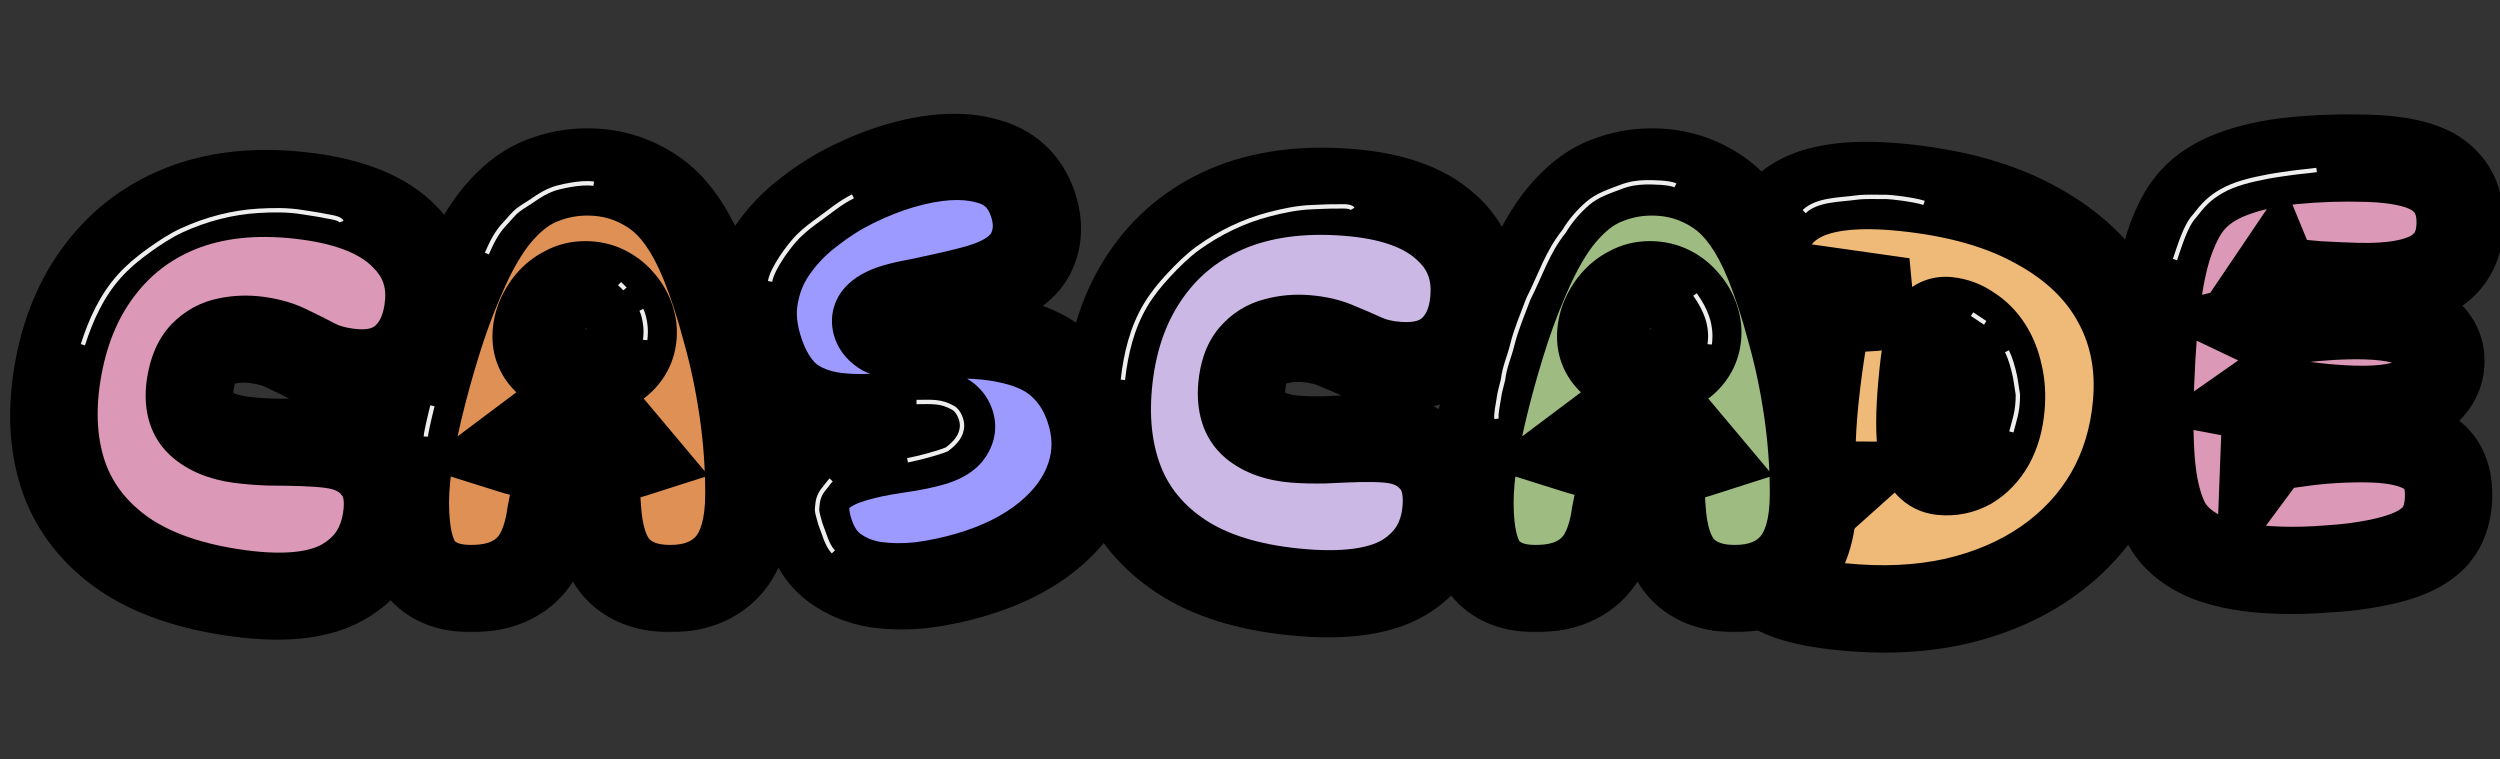      <svg
        width="573"
        height="174"
        viewBox="0 0 573 174"
        fill="none"
        xmlns="http://www.w3.org/2000/svg"
      >
        <rect x="0" y="0" width="573" height="174" fill="#333333" stroke="none"/>
        <mask
          id="path-1-outside-1_0_1"
          maskUnits="userSpaceOnUse"
          x="148.324"
          y="17.548"
          width="126.404"
          height="136.147"
          fill="black"
        >
          <rect
            fill="white"
            x="148.324"
            y="17.548"
            width="126.404"
            height="136.147"
          />
          <path d="M222.424 131.768C218.822 132.829 215.125 133.606 211.331 134.101C207.511 134.515 203.894 134.469 200.482 133.963C197.043 133.375 194.013 132.135 191.391 130.24C188.769 128.346 186.843 125.58 185.612 121.942C184.162 117.658 184.2 114.181 185.726 111.509C187.225 108.757 190.43 106.657 195.341 105.211C198.206 104.368 201.399 103.694 204.919 103.191C208.44 102.687 211.223 102.134 213.27 101.532C215.152 100.977 216.448 100.285 217.157 99.454C217.921 98.518 218.152 97.605 217.851 96.716C217.55 95.827 216.949 95.249 216.048 94.981C215.147 94.713 213.851 94.605 212.159 94.659C210.467 94.713 208.229 94.883 205.445 95.17C199.359 95.806 194.256 95.754 190.134 95.012C185.985 94.189 182.613 92.605 180.018 90.258C177.478 87.806 175.51 84.519 174.115 80.397C172.583 75.87 172.156 71.685 172.835 67.841C173.487 63.915 174.903 60.387 177.084 57.256C179.319 54.02 182.046 51.173 185.265 48.714C188.456 46.175 191.866 44.015 195.494 42.236C199.123 40.456 202.656 39.06 206.094 38.048C213.789 35.782 220.352 35.36 225.785 36.782C231.272 38.1 234.918 41.426 236.724 46.761C238.146 50.964 237.958 54.797 236.16 58.26C234.334 61.642 230.597 64.164 224.949 65.827C223.066 66.382 220.869 66.94 218.359 67.501C215.849 68.063 213.461 68.588 211.196 69.077C208.904 69.486 207.103 69.882 205.793 70.268C203.828 70.847 202.437 71.523 201.619 72.297C200.855 72.967 200.624 73.746 200.925 74.635C201.144 75.282 201.649 75.844 202.441 76.322C203.206 76.719 204.42 76.983 206.085 77.115C207.832 77.223 210.206 77.191 213.209 77.017C220.714 76.585 226.923 76.979 231.837 78.198C236.723 79.337 240.559 81.23 243.345 83.876C246.213 86.498 248.331 89.83 249.699 93.871C251.532 99.287 251.591 104.513 249.876 109.552C248.215 114.485 245.025 118.891 240.307 122.769C235.588 126.647 229.627 129.647 222.424 131.768Z" />
        </mask>
        <path
          d="M222.424 131.768C218.822 132.829 215.125 133.606 211.331 134.101C207.511 134.515 203.894 134.469 200.482 133.963C197.043 133.375 194.013 132.135 191.391 130.24C188.769 128.346 186.843 125.58 185.612 121.942C184.162 117.658 184.2 114.181 185.726 111.509C187.225 108.757 190.43 106.657 195.341 105.211C198.206 104.368 201.399 103.694 204.919 103.191C208.44 102.687 211.223 102.134 213.27 101.532C215.152 100.977 216.448 100.285 217.157 99.454C217.921 98.518 218.152 97.605 217.851 96.716C217.55 95.827 216.949 95.249 216.048 94.981C215.147 94.713 213.851 94.605 212.159 94.659C210.467 94.713 208.229 94.883 205.445 95.17C199.359 95.806 194.256 95.754 190.134 95.012C185.985 94.189 182.613 92.605 180.018 90.258C177.478 87.806 175.51 84.519 174.115 80.397C172.583 75.87 172.156 71.685 172.835 67.841C173.487 63.915 174.903 60.387 177.084 57.256C179.319 54.02 182.046 51.173 185.265 48.714C188.456 46.175 191.866 44.015 195.494 42.236C199.123 40.456 202.656 39.06 206.094 38.048C213.789 35.782 220.352 35.36 225.785 36.782C231.272 38.1 234.918 41.426 236.724 46.761C238.146 50.964 237.958 54.797 236.16 58.26C234.334 61.642 230.597 64.164 224.949 65.827C223.066 66.382 220.869 66.94 218.359 67.501C215.849 68.063 213.461 68.588 211.196 69.077C208.904 69.486 207.103 69.882 205.793 70.268C203.828 70.847 202.437 71.523 201.619 72.297C200.855 72.967 200.624 73.746 200.925 74.635C201.144 75.282 201.649 75.844 202.441 76.322C203.206 76.719 204.42 76.983 206.085 77.115C207.832 77.223 210.206 77.191 213.209 77.017C220.714 76.585 226.923 76.979 231.837 78.198C236.723 79.337 240.559 81.23 243.345 83.876C246.213 86.498 248.331 89.83 249.699 93.871C251.532 99.287 251.591 104.513 249.876 109.552C248.215 114.485 245.025 118.891 240.307 122.769C235.588 126.647 229.627 129.647 222.424 131.768Z"
          fill="#9D9AFF"
        />
        <path
          d="M211.331 134.101L212.77 143.926L212.88 143.914L212.991 143.899L211.331 134.101ZM200.482 133.963L199.06 143.698L199.173 143.717L199.285 143.734L200.482 133.963ZM191.391 130.24L197.231 122.361L191.391 130.24ZM185.726 111.509L194.596 116.54L194.643 116.457L194.689 116.373L185.726 111.509ZM204.919 103.191L206.703 112.972L206.703 112.972L204.919 103.191ZM217.157 99.454L225.012 105.928L225.08 105.849L225.146 105.768L217.157 99.454ZM216.048 94.981L213.395 104.429L213.395 104.429L216.048 94.981ZM205.445 95.17L204.062 85.339L204.053 85.34L204.044 85.341L205.445 95.17ZM190.134 95.012L188.436 104.696L188.527 104.715L188.619 104.731L190.134 95.012ZM180.018 90.258L173.031 97.177L173.153 97.295L173.28 97.41L180.018 90.258ZM172.835 67.841L182.804 69.83L182.812 69.782L182.82 69.733L172.835 67.841ZM177.084 57.256L185.504 62.999L185.515 62.984L185.525 62.969L177.084 57.256ZM185.265 48.714L191.654 56.577L191.73 56.519L191.804 56.46L185.265 48.714ZM195.494 42.236L200.265 51.099L195.494 42.236ZM225.785 36.782L223.468 46.325L223.572 46.352L223.677 46.377L225.785 36.782ZM236.16 58.26L245.139 63.093L245.175 63.027L245.21 62.96L236.16 58.26ZM218.359 67.501L215.798 57.862L215.798 57.862L218.359 67.501ZM211.196 69.077L213.323 78.803L213.505 78.771L213.685 78.732L211.196 69.077ZM201.619 72.297L208.507 79.751L208.644 79.631L208.777 79.506L201.619 72.297ZM202.441 76.322L197.333 84.685L197.624 84.86L197.925 85.017L202.441 76.322ZM206.085 77.115L205.597 86.967L205.687 86.974L205.777 86.98L206.085 77.115ZM213.209 77.017L212.285 67.15L212.285 67.15L213.209 77.017ZM231.837 78.198L229.651 87.774L229.724 87.792L229.797 87.809L231.837 78.198ZM243.345 83.876L236.419 90.854L236.492 90.922L236.565 90.99L243.345 83.876ZM249.876 109.552L240.268 106.157L240.263 106.173L240.257 106.188L249.876 109.552ZM240.307 122.769L246.964 130.419L240.307 122.769ZM219.218 122.296C216.127 123.206 212.947 123.876 209.672 124.303L212.991 143.899C217.302 143.337 221.517 142.451 225.63 141.24L219.218 122.296ZM209.893 124.277C206.84 124.607 204.115 124.553 201.679 124.191L199.285 143.734C203.674 144.385 208.182 144.423 212.77 143.926L209.893 124.277ZM201.905 124.227C199.923 123.889 198.435 123.231 197.231 122.361L185.551 138.119C189.591 141.038 194.163 142.862 199.06 143.698L201.905 124.227ZM197.231 122.361C196.708 121.983 195.9 121.172 195.204 119.118L176.019 124.767C177.786 129.987 180.831 134.708 185.551 138.119L197.231 122.361ZM195.204 119.118C194.74 117.746 194.662 116.928 194.667 116.55C194.67 116.234 194.725 116.315 194.596 116.54L176.856 106.478C173.47 112.405 174.075 119.025 176.019 124.767L195.204 119.118ZM194.689 116.373C194.55 116.629 194.514 116.503 195.073 116.137C195.663 115.75 196.742 115.215 198.548 114.683L192.135 95.739C186.168 97.496 180.026 100.652 176.763 106.646L194.689 116.373ZM198.548 114.683C200.872 113.999 203.58 113.418 206.703 112.972L203.136 93.409C199.218 93.969 195.54 94.736 192.135 95.739L198.548 114.683ZM206.703 112.972C210.436 112.438 213.762 111.803 216.476 111.004L210.063 92.06C208.684 92.466 206.443 92.937 203.136 93.409L206.703 112.972ZM216.476 111.004C218.967 110.27 222.479 108.897 225.012 105.928L209.302 92.979C209.932 92.241 210.495 91.933 210.579 91.889C210.679 91.835 210.551 91.916 210.063 92.06L216.476 111.004ZM225.146 105.768C227.264 103.172 229.142 98.908 227.444 93.891L208.258 99.541C207.789 98.155 207.751 96.7 208.081 95.398C208.385 94.197 208.917 93.448 209.168 93.139L225.146 105.768ZM227.444 93.891C226.093 89.9 222.932 86.791 218.702 85.532L213.395 104.429C212.429 104.141 211.258 103.566 210.197 102.544C209.141 101.527 208.555 100.417 208.258 99.541L227.444 93.891ZM218.702 85.532C216.177 84.781 213.552 84.715 211.499 84.78L212.818 104.538C213.382 104.52 213.72 104.535 213.877 104.548C213.949 104.554 213.944 104.557 213.876 104.545C213.81 104.534 213.641 104.502 213.395 104.429L218.702 85.532ZM211.499 84.78C209.46 84.845 206.952 85.042 204.062 85.339L206.828 105C209.505 104.725 211.473 104.581 212.818 104.538L211.499 84.78ZM204.044 85.341C198.514 85.919 194.465 85.799 191.649 85.293L188.619 104.731C194.046 105.708 200.205 105.693 206.846 104.998L204.044 85.341ZM191.831 85.327C189.161 84.798 187.66 83.923 186.756 83.106L173.28 97.41C177.565 101.286 182.808 103.581 188.436 104.696L191.831 85.327ZM187.005 83.338C185.918 82.289 184.71 80.535 183.707 77.572L164.522 83.221C166.309 88.502 169.037 93.323 173.031 97.177L187.005 83.338ZM183.707 77.572C182.597 74.292 182.459 71.782 182.804 69.83L162.867 65.851C161.853 71.587 162.568 77.448 164.522 83.221L183.707 77.572ZM182.82 69.733C183.251 67.139 184.156 64.934 185.504 62.999L168.664 51.514C165.65 55.841 163.723 60.692 162.85 65.948L182.82 69.733ZM185.525 62.969C187.182 60.57 189.212 58.443 191.654 56.577L178.876 40.852C174.881 43.904 171.457 47.471 168.643 51.544L185.525 62.969ZM191.804 56.46C194.459 54.347 197.277 52.565 200.265 51.099L190.724 33.372C186.454 35.466 182.453 38.002 178.725 40.969L191.804 56.46ZM200.265 51.099C203.457 49.533 206.468 48.354 209.3 47.52L202.888 28.576C198.844 29.766 194.788 31.379 190.724 33.372L200.265 51.099ZM209.3 47.52C215.975 45.554 220.514 45.551 223.468 46.325L228.102 27.24C220.191 25.169 211.602 26.009 202.888 28.576L209.3 47.52ZM223.677 46.377C225.595 46.838 226.439 47.541 227.131 49.586L246.316 43.936C243.397 35.311 236.948 29.362 227.893 27.188L223.677 46.377ZM227.131 49.586C227.809 51.591 227.569 52.676 227.11 53.559L245.21 62.96C248.348 56.918 248.483 50.337 246.316 43.936L227.131 49.586ZM227.18 53.426C227.052 53.664 226.126 55.065 221.743 56.355L228.155 75.299C235.068 73.264 241.616 69.619 245.139 63.093L227.18 53.426ZM221.743 56.355C220.126 56.831 218.153 57.336 215.798 57.862L220.92 77.14C223.586 76.544 226.006 75.932 228.155 75.299L221.743 56.355ZM215.798 57.862C213.309 58.419 210.946 58.939 208.707 59.422L213.685 78.732C215.976 78.237 218.388 77.707 220.92 77.14L215.798 57.862ZM209.069 59.351C206.625 59.786 204.41 60.259 202.587 60.796L208.999 79.74C209.795 79.506 211.182 79.185 213.323 78.803L209.069 59.351ZM202.587 60.796C200.132 61.519 196.949 62.734 194.461 65.088L208.777 79.506C208.509 79.759 208.289 79.916 208.167 79.996C208.044 80.077 207.984 80.103 208.016 80.088C208.045 80.074 208.138 80.031 208.309 79.967C208.478 79.904 208.705 79.827 208.999 79.74L202.587 60.796ZM194.731 64.843C193.33 66.071 191.885 67.874 191.151 70.345C190.398 72.884 190.623 75.363 191.332 77.46L210.518 71.81C210.926 73.018 211.116 74.663 210.594 76.422C210.091 78.114 209.144 79.193 208.507 79.751L194.731 64.843ZM191.332 77.46C192.552 81.065 195.132 83.356 197.333 84.685L207.549 67.959C208.167 68.331 209.735 69.498 210.518 71.81L191.332 77.46ZM197.925 85.017C200.644 86.429 203.611 86.81 205.597 86.967L206.574 67.263C206.329 67.244 206.143 67.223 206.009 67.204C205.874 67.186 205.813 67.173 205.815 67.173C205.818 67.174 205.842 67.179 205.886 67.191C205.93 67.203 205.999 67.223 206.089 67.253C206.26 67.31 206.567 67.424 206.957 67.626L197.925 85.017ZM205.777 86.98C208.125 87.125 210.968 87.067 214.132 86.885L212.285 67.15C209.445 67.314 207.539 67.321 206.393 67.251L205.777 86.98ZM214.132 86.885C221.061 86.486 226.13 86.9 229.651 87.774L234.023 68.623C227.716 67.058 220.366 66.685 212.285 67.15L214.132 86.885ZM229.797 87.809C233.399 88.649 235.353 89.841 236.419 90.854L250.271 76.898C245.766 72.618 240.047 70.026 233.876 68.588L229.797 87.809ZM236.565 90.99C237.996 92.298 239.225 94.091 240.106 96.696L259.292 91.046C257.438 85.568 254.431 80.698 250.125 76.762L236.565 90.99ZM240.106 96.696C241.288 100.188 241.265 103.229 240.268 106.157L259.484 112.946C261.917 105.798 261.776 98.385 259.292 91.046L240.106 96.696ZM240.257 106.188C239.25 109.182 237.227 112.178 233.65 115.118L246.964 130.419C252.823 125.603 257.18 119.788 259.494 112.915L240.257 106.188ZM233.65 115.118C230.129 118.013 225.414 120.471 219.218 122.296L225.63 141.24C233.841 138.822 241.048 135.282 246.964 130.419L233.65 115.118Z"
          fill="black"
          mask="url(#path-1-outside-1_0_1)"
        />
        <path
          d="M195.5 45C192.5 46.5 190.182 48.498 187.857 50.163C186.129 51.4 184.393 52.703 182.896 54.216C180.852 56.282 177 61.5 176.5 64.5"
          stroke="#EEEEEE"
          strokeOpacity="0.5"
          strokeWidth="6"
          strokeLinecap="round"
          strokeLinejoin="round"
        />
        <path
          d="M210.061 92.141C213.37 92.141 215.584 91.819 218.5 93.5C219.686 94.184 220.511 96.177 220.5 97.5C220.48 99.859 219 101.5 217 103C214.5 104 210.5 105 208 105.5"
          stroke="#EEEEEE"
          strokeOpacity="0.5"
          strokeWidth="6"
          strokeLinecap="round"
          strokeLinejoin="round"
        />
        <path
          d="M190.5 110C190 110.5 189.263 111.571 188.853 112.037C188.004 113.002 187.461 114.314 187.374 115.597C187.28 116.987 187 116.5 188 120C189 122.5 189.471 124.832 191 126.5"
          stroke="#EEEEEE"
          strokeOpacity="0.5"
          strokeWidth="6"
          strokeLinecap="round"
          strokeLinejoin="round"
        />

        <mask
          id="path-6-outside-2_0_1"
          maskUnits="userSpaceOnUse"
          x="480.73"
          y="23.779"
          width="94.388"
          height="118.576"
          fill="black"
        >
          <rect
            fill="white"
            x="480.73"
            y="23.779"
            width="94.388"
            height="118.576"
          />
          <path d="M542.664 36.276C550.682 36.514 556.263 37.959 559.406 40.613C562.553 43.182 564.035 46.854 563.853 51.629C563.664 56.575 561.603 60.227 557.67 62.587C553.826 64.863 547.938 65.884 540.005 65.65C537.361 65.571 534.377 65.44 531.054 65.257C527.734 64.988 524.247 64.629 520.592 64.179L521.271 63.175C522.052 65.076 522.402 67.092 522.321 69.224C522.239 71.356 521.82 73.392 521.062 75.333L519.05 74.377C520.946 73.921 523.222 73.562 525.879 73.299C528.625 72.953 531.453 72.695 534.363 72.525C537.273 72.355 539.922 72.306 542.31 72.376C548.793 72.568 553.276 73.682 555.76 75.719C558.329 77.759 559.558 80.228 559.448 83.127C559.327 86.282 557.732 88.924 554.662 91.053C551.68 93.099 546.564 94.015 539.314 93.8C536.158 93.707 532.753 93.436 529.098 92.986C525.444 92.536 521.751 91.958 518.021 91.25L520.127 89.775C520.845 91.077 521.256 92.626 521.358 94.422C521.546 96.22 521.435 98.009 521.025 99.79C520.619 101.485 519.92 103.001 518.93 104.338L518.979 103.059C521.223 102.442 523.76 101.962 526.591 101.619C529.425 101.191 532.34 100.893 535.335 100.725C538.33 100.558 541.107 100.512 543.666 100.588C549.722 100.767 554.204 101.924 557.111 104.059C560.018 106.193 561.384 109.563 561.208 114.168C561.094 117.152 560.402 119.607 559.133 121.533C557.95 123.462 555.923 125.109 553.053 126.476C550.792 127.518 547.942 128.373 544.501 129.04C541.145 129.709 537.541 130.157 533.69 130.385C529.921 130.7 526.202 130.803 522.534 130.695C515.796 130.496 510.24 129.52 505.867 127.769C501.582 125.935 498.518 123.411 496.677 120.198C495.003 117.076 493.877 113.03 493.298 108.062C492.719 103.093 492.594 96.303 492.923 87.69C493.236 79.504 493.792 72.777 494.591 67.508C495.393 62.153 496.412 57.83 497.648 54.537C498.884 51.244 500.264 48.638 501.789 46.72C504.121 43.801 507.366 41.55 511.526 39.965C515.685 38.381 520.465 37.327 525.864 36.804C531.264 36.281 536.864 36.105 542.664 36.276Z" />
        </mask>
        <path
          d="M542.664 36.276C550.682 36.514 556.263 37.959 559.406 40.613C562.553 43.182 564.035 46.854 563.853 51.629C563.664 56.575 561.603 60.227 557.67 62.587C553.826 64.863 547.938 65.884 540.005 65.65C537.361 65.571 534.377 65.44 531.054 65.257C527.734 64.988 524.247 64.629 520.592 64.179L521.271 63.175C522.052 65.076 522.402 67.092 522.321 69.224C522.239 71.356 521.82 73.392 521.062 75.333L519.05 74.377C520.946 73.921 523.222 73.562 525.879 73.299C528.625 72.953 531.453 72.695 534.363 72.525C537.273 72.355 539.922 72.306 542.31 72.376C548.793 72.568 553.276 73.682 555.76 75.719C558.329 77.759 559.558 80.228 559.448 83.127C559.327 86.282 557.732 88.924 554.662 91.053C551.68 93.099 546.564 94.015 539.314 93.8C536.158 93.707 532.753 93.436 529.098 92.986C525.444 92.536 521.751 91.958 518.021 91.25L520.127 89.775C520.845 91.077 521.256 92.626 521.358 94.422C521.546 96.22 521.435 98.009 521.025 99.79C520.619 101.485 519.92 103.001 518.93 104.338L518.979 103.059C521.223 102.442 523.76 101.962 526.591 101.619C529.425 101.191 532.34 100.893 535.335 100.725C538.33 100.558 541.107 100.512 543.666 100.588C549.722 100.767 554.204 101.924 557.111 104.059C560.018 106.193 561.384 109.563 561.208 114.168C561.094 117.152 560.402 119.607 559.133 121.533C557.95 123.462 555.923 125.109 553.053 126.476C550.792 127.518 547.942 128.373 544.501 129.04C541.145 129.709 537.541 130.157 533.69 130.385C529.921 130.7 526.202 130.803 522.534 130.695C515.796 130.496 510.24 129.52 505.867 127.769C501.582 125.935 498.518 123.411 496.677 120.198C495.003 117.076 493.877 113.03 493.298 108.062C492.719 103.093 492.594 96.303 492.923 87.69C493.236 79.504 493.792 72.777 494.591 67.508C495.393 62.153 496.412 57.83 497.648 54.537C498.884 51.244 500.264 48.638 501.789 46.72C504.121 43.801 507.366 41.55 511.526 39.965C515.685 38.381 520.465 37.327 525.864 36.804C531.264 36.281 536.864 36.105 542.664 36.276Z"
          fill="#DB99B7"
        />
        <path
          d="M559.406 40.613L552.913 48.273L552.975 48.326L553.039 48.377L559.406 40.613ZM557.67 62.587L562.715 71.176L562.739 71.161L562.764 71.146L557.67 62.587ZM531.054 65.257L530.161 75.221L530.288 75.231L530.416 75.239L531.054 65.257ZM520.592 64.179L512.318 58.632L503.2 72.123L519.286 74.101L520.592 64.179ZM521.271 63.175L530.528 59.309L523.47 42.132L512.997 57.628L521.271 63.175ZM521.062 75.333L516.706 84.37L526.439 88.992L530.378 78.895L521.062 75.333ZM519.05 74.377L516.788 64.659L489.184 71.3L514.693 83.414L519.05 74.377ZM525.879 73.299L526.78 83.247L526.913 83.234L527.045 83.218L525.879 73.299ZM534.363 72.525L533.864 62.545L533.864 62.545L534.363 72.525ZM555.76 75.719L549.375 83.47L549.436 83.519L549.497 83.568L555.76 75.719ZM554.662 91.053L560.276 99.279L560.296 99.265L560.316 99.251L554.662 91.053ZM529.098 92.986L530.404 83.064L530.404 83.064L529.098 92.986ZM518.021 91.25L512.329 83.078L492.908 96.676L516.073 101.072L518.021 91.25ZM520.127 89.775L528.894 84.888L523.555 75.218L514.435 81.604L520.127 89.775ZM521.358 94.422L511.371 95.075L511.385 95.309L511.409 95.542L521.358 94.422ZM521.025 99.79L530.752 102.04L530.762 101.995L530.773 101.95L521.025 99.79ZM518.93 104.338L508.934 104.042L507.705 136.216L526.95 110.243L518.93 104.338ZM518.979 103.059L516.404 93.421L509.265 95.383L508.983 102.763L518.979 103.059ZM526.591 101.619L527.711 111.544L527.858 111.526L528.004 111.504L526.591 101.619ZM535.335 100.725L535.808 110.707L535.808 110.707L535.335 100.725ZM557.111 104.059L551.143 112.133L551.143 112.133L557.111 104.059ZM559.133 121.533L550.794 116.085L550.704 116.221L550.619 116.359L559.133 121.533ZM553.053 126.476L557.181 135.546L557.236 135.52L557.291 135.494L553.053 126.476ZM544.501 129.04L542.679 119.226L542.652 119.231L542.625 119.236L544.501 129.04ZM533.69 130.385L533.185 120.405L533.063 120.412L532.941 120.422L533.69 130.385ZM505.867 127.769L501.862 136.964L501.969 137.01L502.078 137.053L505.867 127.769ZM496.677 120.198L487.851 124.978L487.917 125.101L487.986 125.223L496.677 120.198ZM493.298 108.062L483.362 109.302L493.298 108.062ZM494.591 67.508L504.481 68.922L504.482 68.914L504.483 68.905L494.591 67.508ZM497.648 54.537L507.01 57.977L507.01 57.977L497.648 54.537ZM501.789 46.72L493.993 40.524L493.985 40.533L493.978 40.543L501.789 46.72ZM511.526 39.965L508.034 30.628L508.034 30.628L511.526 39.965ZM525.864 36.804L526.745 46.754L525.864 36.804ZM542.282 46.269C549.859 46.493 552.477 47.905 552.913 48.273L565.9 32.953C560.048 28.013 551.505 26.534 543.046 26.284L542.282 46.269ZM553.039 48.377C553.35 48.631 553.944 49.071 553.857 51.333L573.848 51.925C574.127 44.637 571.756 37.732 565.774 32.849L553.039 48.377ZM553.857 51.333C553.813 52.502 553.572 53.031 553.463 53.224C553.372 53.384 553.183 53.663 552.576 54.027L562.764 71.146C569.902 66.864 573.543 59.929 573.848 51.925L553.857 51.333ZM552.626 53.997C551.267 54.802 547.711 55.873 540.387 55.657L539.624 75.642C548.164 75.895 556.386 74.924 562.715 71.176L552.626 53.997ZM540.387 55.657C537.847 55.582 534.95 55.455 531.692 55.275L530.416 75.239C533.804 75.426 536.875 75.561 539.624 75.642L540.387 55.657ZM531.947 55.292C528.778 55.036 525.429 54.691 521.898 54.257L519.286 74.101C523.064 74.566 526.689 74.94 530.161 75.221L531.947 55.292ZM528.866 69.726L529.545 68.721L512.997 57.628L512.318 58.632L528.866 69.726ZM512.013 67.04C512.235 67.58 512.354 68.173 512.325 68.928L532.316 69.52C532.45 66.012 531.869 62.572 530.528 59.309L512.013 67.04ZM512.325 68.928C512.285 69.973 512.086 70.903 511.747 71.771L530.378 78.895C531.554 75.882 532.193 72.739 532.316 69.52L512.325 68.928ZM525.419 66.297L523.406 65.341L514.693 83.414L516.706 84.37L525.419 66.297ZM521.311 84.096C522.63 83.779 524.426 83.48 526.78 83.247L524.979 63.35C522.018 63.643 519.262 64.064 516.788 64.659L521.311 84.096ZM527.045 83.218C529.558 82.901 532.163 82.663 534.861 82.505L533.864 62.545C530.743 62.728 527.693 63.005 524.713 63.38L527.045 83.218ZM534.861 82.505C537.539 82.349 539.888 82.309 541.928 82.369L542.692 62.384C539.955 62.303 537.007 62.362 533.864 62.545L534.861 82.505ZM541.928 82.369C544.717 82.451 546.704 82.726 548.042 83.059C549.431 83.404 549.651 83.696 549.375 83.47L562.144 67.969C556.945 63.705 549.515 62.585 542.692 62.384L541.928 82.369ZM549.497 83.568C549.861 83.857 549.787 83.9 549.645 83.615C549.578 83.479 549.521 83.319 549.486 83.152C549.451 82.987 549.45 82.872 549.452 82.832L569.443 83.423C569.692 76.9 566.678 71.566 562.022 67.87L549.497 83.568ZM549.452 82.832C549.452 82.832 549.452 82.827 549.453 82.817C549.454 82.807 549.456 82.793 549.459 82.775C549.465 82.738 549.475 82.691 549.491 82.638C549.525 82.522 549.571 82.426 549.608 82.364C549.686 82.235 549.611 82.436 549.007 82.855L560.316 99.251C565.469 95.678 569.179 90.328 569.443 83.423L549.452 82.832ZM549.048 82.827C549.142 82.763 548.63 83.126 546.907 83.434C545.24 83.733 542.881 83.902 539.696 83.808L538.933 103.793C546.516 104.017 554.469 103.264 560.276 99.279L549.048 82.827ZM539.696 83.808C536.895 83.725 533.801 83.481 530.404 83.064L527.792 102.908C531.705 103.39 535.422 103.689 538.933 103.793L539.696 83.808ZM530.404 83.064C526.971 82.641 523.493 82.096 519.968 81.428L516.073 101.072C520.01 101.819 523.916 102.432 527.792 102.908L530.404 83.064ZM523.713 99.421L525.819 97.947L514.435 81.604L512.329 83.078L523.713 99.421ZM511.359 94.663C511.298 94.553 511.29 94.502 511.303 94.551C511.317 94.604 511.354 94.769 511.371 95.075L531.345 93.769C531.175 90.787 530.464 87.73 528.894 84.888L511.359 94.663ZM511.409 95.542C511.481 96.236 511.441 96.917 511.277 97.63L530.773 101.95C531.428 99.102 531.61 96.204 531.307 93.301L511.409 95.542ZM511.298 97.54C511.192 97.984 511.05 98.244 510.909 98.433L526.95 110.243C528.791 107.759 530.045 104.986 530.752 102.04L511.298 97.54ZM528.926 104.634L528.974 103.354L508.983 102.763L508.934 104.042L528.926 104.634ZM521.554 112.697C523.227 112.237 525.265 111.84 527.711 111.544L525.471 91.695C522.254 92.085 519.218 92.648 516.404 93.421L521.554 112.697ZM528.004 111.504C530.512 111.125 533.113 110.858 535.808 110.707L534.862 90.744C531.567 90.928 528.338 91.257 525.178 91.735L528.004 111.504ZM535.808 110.707C538.565 110.553 541.054 110.514 543.284 110.58L544.048 90.595C541.161 90.51 538.095 90.563 534.862 90.744L535.808 110.707ZM543.284 110.58C548.545 110.736 550.619 111.748 551.143 112.133L563.079 95.984C557.788 92.1 550.9 90.798 544.048 90.595L543.284 110.58ZM551.143 112.133C551.159 112.144 551.125 112.12 551.079 112.061C551.034 112.003 551.025 111.972 551.04 112.008C551.075 112.094 551.26 112.621 551.212 113.872L571.204 114.463C571.467 107.57 569.35 100.589 563.079 95.984L551.143 112.133ZM551.212 113.872C551.18 114.707 551.075 115.268 550.977 115.615C550.882 115.951 550.798 116.078 550.794 116.085L567.473 126.982C570.016 123.122 571.04 118.742 571.204 114.463L551.212 113.872ZM550.619 116.359C550.795 116.072 550.605 116.604 548.814 117.457L557.291 135.494C561.24 133.614 565.104 130.851 567.647 126.708L550.619 116.359ZM548.924 117.406C547.633 118.001 545.622 118.656 542.679 119.226L546.323 138.854C550.262 138.091 553.952 137.036 557.181 135.546L548.924 117.406ZM542.625 119.236C539.775 119.805 536.634 120.201 533.185 120.405L534.195 140.364C538.449 140.113 542.515 139.613 546.376 138.843L542.625 119.236ZM532.941 120.422C529.536 120.707 526.196 120.799 522.916 120.702L522.153 140.688C526.209 140.808 530.305 140.693 534.439 140.347L532.941 120.422ZM522.916 120.702C516.89 120.524 512.589 119.66 509.655 118.485L502.078 137.053C507.891 139.381 514.702 140.467 522.153 140.688L522.916 120.702ZM509.871 118.574C507.047 117.365 505.894 116.092 505.368 115.174L487.986 125.223C491.143 130.731 496.117 134.505 501.862 136.964L509.871 118.574ZM505.503 115.419C504.606 113.744 503.723 111.018 503.234 106.821L483.362 109.302C484.031 115.043 485.401 120.407 487.851 124.978L505.503 115.419ZM503.234 106.821C502.742 102.597 502.598 96.394 502.919 87.986L482.928 87.395C482.591 96.211 482.697 103.589 483.362 109.302L503.234 106.821ZM502.919 87.986C503.224 79.998 503.759 73.68 504.481 68.922L484.701 66.093C483.824 71.874 483.248 79.01 482.928 87.395L502.919 87.986ZM504.483 68.905C505.231 63.916 506.118 60.355 507.01 57.977L488.286 51.096C486.707 55.304 485.556 60.39 484.699 66.11L504.483 68.905ZM507.01 57.977C508.023 55.278 508.951 53.714 509.601 52.897L493.978 40.543C491.577 43.562 489.745 47.21 488.286 51.096L507.01 57.977ZM509.586 52.916C510.588 51.661 512.22 50.369 515.018 49.303L508.034 30.628C502.513 32.73 497.654 35.941 493.993 40.524L509.586 52.916ZM515.018 49.303C518.176 48.1 522.049 47.209 526.745 46.754L524.984 26.854C518.88 27.445 513.194 28.662 508.034 30.628L515.018 49.303ZM526.745 46.754C531.697 46.274 536.874 46.109 542.282 46.269L543.046 26.284C536.854 26.101 530.832 26.287 524.984 26.854L526.745 46.754Z"
          fill="black"
          mask="url(#path-6-outside-2_0_1)"
        />
        <path
          d="M530.965 38.957C529.033 39.235 527.084 39.368 525.152 39.645C523.299 39.911 521.459 40.147 519.621 40.505C516.075 41.197 512.283 42.018 509.117 43.844C506.301 45.468 504.929 47.009 503 49.5C500.88 51.729 499.485 56.688 498.5 59.5"
          stroke="#EEEEEE"
          strokeOpacity="0.5"
          strokeWidth="6"
          strokeLinecap="round"
          strokeLinejoin="round"
        />

        <mask
          id="path-9-outside-3_0_1"
          maskUnits="userSpaceOnUse"
          x="82"
          y="29"
          width="100"
          height="116"
          fill="black"
        >
          <rect fill="white" x="82" y="29" width="100" height="116" />
          <path d="M107.896 134.896C103.032 134.896 99.32 133.488 96.76 130.672C94.2 127.771 92.92 122.608 92.92 115.184C92.92 112.027 93.261 108.272 93.944 103.92C94.712 99.483 95.736 94.789 97.016 89.84C98.296 84.891 99.747 79.941 101.368 74.992C103.075 69.957 104.909 65.307 106.872 61.04C109.517 55.323 112.291 50.928 115.192 47.856C118.093 44.699 121.165 42.523 124.408 41.328C127.651 40.048 131.064 39.408 134.648 39.408C140.195 39.408 145.229 40.944 149.752 44.016C154.36 47.088 158.243 52.549 161.4 60.4C163.192 64.837 164.856 69.957 166.392 75.76C168.013 81.477 169.293 87.536 170.232 93.936C171.171 100.336 171.64 106.736 171.64 113.136C171.64 120.645 170.061 126.149 166.904 129.648C163.747 133.147 159.309 134.896 153.592 134.896C148.813 134.896 145.016 133.616 142.2 131.056C139.384 128.496 137.677 124.229 137.08 118.256C136.739 114.416 136.568 110.448 136.568 106.352C136.568 102.256 136.739 98.288 137.08 94.448L145.144 104.048C143.011 104.731 140.323 105.157 137.08 105.328C133.837 105.499 130.467 105.413 126.968 105.072C123.555 104.731 120.355 104.091 117.368 103.152L128.632 94.704C128.717 98.885 128.504 102.981 127.992 106.992C127.48 111.003 126.883 114.629 126.2 117.872C125.688 121.627 124.707 124.784 123.256 127.344C121.805 129.819 119.8 131.696 117.24 132.976C114.765 134.256 111.651 134.896 107.896 134.896ZM133.88 85.488C137.379 85.488 140.109 84.635 142.072 82.928C144.12 81.136 145.144 78.875 145.144 76.144C145.144 74.949 144.888 73.712 144.376 72.432C143.864 71.152 143.139 70 142.2 68.976C141.261 67.867 140.109 66.971 138.744 66.288C137.379 65.605 135.843 65.264 134.136 65.264C132.429 65.264 130.893 65.648 129.528 66.416C128.163 67.099 126.968 68.037 125.944 69.232C125.005 70.341 124.237 71.621 123.64 73.072C123.128 74.437 122.872 75.803 122.872 77.168C122.872 79.557 123.853 81.563 125.816 83.184C127.864 84.72 130.552 85.488 133.88 85.488Z" />
        </mask>
        <path
          d="M107.896 134.896C103.032 134.896 99.32 133.488 96.76 130.672C94.2 127.771 92.92 122.608 92.92 115.184C92.92 112.027 93.261 108.272 93.944 103.92C94.712 99.483 95.736 94.789 97.016 89.84C98.296 84.891 99.747 79.941 101.368 74.992C103.075 69.957 104.909 65.307 106.872 61.04C109.517 55.323 112.291 50.928 115.192 47.856C118.093 44.699 121.165 42.523 124.408 41.328C127.651 40.048 131.064 39.408 134.648 39.408C140.195 39.408 145.229 40.944 149.752 44.016C154.36 47.088 158.243 52.549 161.4 60.4C163.192 64.837 164.856 69.957 166.392 75.76C168.013 81.477 169.293 87.536 170.232 93.936C171.171 100.336 171.64 106.736 171.64 113.136C171.64 120.645 170.061 126.149 166.904 129.648C163.747 133.147 159.309 134.896 153.592 134.896C148.813 134.896 145.016 133.616 142.2 131.056C139.384 128.496 137.677 124.229 137.08 118.256C136.739 114.416 136.568 110.448 136.568 106.352C136.568 102.256 136.739 98.288 137.08 94.448L145.144 104.048C143.011 104.731 140.323 105.157 137.08 105.328C133.837 105.499 130.467 105.413 126.968 105.072C123.555 104.731 120.355 104.091 117.368 103.152L128.632 94.704C128.717 98.885 128.504 102.981 127.992 106.992C127.48 111.003 126.883 114.629 126.2 117.872C125.688 121.627 124.707 124.784 123.256 127.344C121.805 129.819 119.8 131.696 117.24 132.976C114.765 134.256 111.651 134.896 107.896 134.896ZM133.88 85.488C137.379 85.488 140.109 84.635 142.072 82.928C144.12 81.136 145.144 78.875 145.144 76.144C145.144 74.949 144.888 73.712 144.376 72.432C143.864 71.152 143.139 70 142.2 68.976C141.261 67.867 140.109 66.971 138.744 66.288C137.379 65.605 135.843 65.264 134.136 65.264C132.429 65.264 130.893 65.648 129.528 66.416C128.163 67.099 126.968 68.037 125.944 69.232C125.005 70.341 124.237 71.621 123.64 73.072C123.128 74.437 122.872 75.803 122.872 77.168C122.872 79.557 123.853 81.563 125.816 83.184C127.864 84.72 130.552 85.488 133.88 85.488Z"
          fill="#DF9055"
        />
        <path
          d="M96.76 130.672L89.262 137.288L89.311 137.344L89.361 137.399L96.76 130.672ZM93.944 103.92L84.091 102.215L84.077 102.292L84.065 102.37L93.944 103.92ZM97.016 89.84L87.335 87.336H87.335L97.016 89.84ZM101.368 74.992L91.897 71.782L91.881 71.83L91.865 71.879L101.368 74.992ZM106.872 61.04L97.796 56.841L97.792 56.851L97.787 56.861L106.872 61.04ZM115.192 47.856L122.462 54.722L122.509 54.673L122.555 54.622L115.192 47.856ZM124.408 41.328L127.865 50.711L127.973 50.672L128.08 50.63L124.408 41.328ZM149.752 44.016L144.133 52.288L144.169 52.312L144.205 52.337L149.752 44.016ZM161.4 60.4L152.122 64.131L152.125 64.138L152.128 64.145L161.4 60.4ZM166.392 75.76L156.725 78.319L156.747 78.404L156.771 78.488L166.392 75.76ZM170.232 93.936L160.338 95.387V95.387L170.232 93.936ZM166.904 129.648L159.48 122.948L166.904 129.648ZM142.2 131.056L135.473 138.455H135.473L142.2 131.056ZM137.08 118.256L127.119 119.141L127.124 119.196L127.13 119.251L137.08 118.256ZM137.08 94.448L144.737 88.016L129.251 69.58L127.119 93.563L137.08 94.448ZM145.144 104.048L148.192 113.572L162.388 109.029L152.801 97.616L145.144 104.048ZM137.08 105.328L137.606 115.314H137.606L137.08 105.328ZM126.968 105.072L125.973 115.022L125.985 115.024L125.997 115.025L126.968 105.072ZM117.368 103.152L111.368 95.152L95.774 106.848L114.37 112.692L117.368 103.152ZM128.632 94.704L138.63 94.5L138.232 75.004L122.632 86.704L128.632 94.704ZM127.992 106.992L118.073 105.726V105.726L127.992 106.992ZM126.2 117.872L116.415 115.812L116.34 116.164L116.292 116.521L126.2 117.872ZM123.256 127.344L131.883 132.401L131.92 132.338L131.956 132.274L123.256 127.344ZM117.24 132.976L112.768 124.032L112.707 124.062L112.646 124.094L117.24 132.976ZM142.072 82.928L148.634 90.474L148.645 90.464L148.657 90.454L142.072 82.928ZM144.376 72.432L153.661 68.718L153.661 68.718L144.376 72.432ZM142.2 68.976L134.566 75.435L134.694 75.587L134.828 75.733L142.2 68.976ZM138.744 66.288L143.216 57.344L143.216 57.344L138.744 66.288ZM129.528 66.416L134 75.36L134.218 75.251L134.431 75.132L129.528 66.416ZM125.944 69.232L118.351 62.724L118.331 62.748L118.31 62.773L125.944 69.232ZM123.64 73.072L114.393 69.264L114.333 69.412L114.277 69.561L123.64 73.072ZM125.816 83.184L119.447 90.894L119.628 91.043L119.816 91.184L125.816 83.184ZM107.896 124.896C105.015 124.896 104.328 124.13 104.159 123.945L89.361 137.399C94.312 142.846 101.049 144.896 107.896 144.896V124.896ZM104.258 124.056C104.365 124.176 103.977 123.793 103.586 122.218C103.201 120.665 102.92 118.378 102.92 115.184H82.92C82.92 123.096 84.15 131.495 89.262 137.288L104.258 124.056ZM102.92 115.184C102.92 112.703 103.192 109.493 103.823 105.47L84.065 102.37C83.331 107.051 82.92 111.35 82.92 115.184H102.92ZM103.798 105.625C104.513 101.489 105.477 97.064 106.697 92.344L87.335 87.336C85.995 92.515 84.911 97.476 84.091 102.215L103.798 105.625ZM106.697 92.344C107.923 87.603 109.314 82.857 110.871 78.105L91.865 71.879C90.179 77.026 88.668 82.178 87.335 87.336L106.697 92.344ZM110.839 78.202C112.448 73.455 114.157 69.132 115.957 65.219L97.787 56.861C95.662 61.481 93.701 66.46 91.897 71.782L110.839 78.202ZM115.948 65.239C118.339 60.07 120.572 56.724 122.462 54.722L107.922 40.99C104.01 45.132 100.695 50.576 97.796 56.841L115.948 65.239ZM122.555 54.622C124.635 52.359 126.43 51.24 127.865 50.711L120.951 31.945C115.9 33.805 111.551 37.038 107.829 41.09L122.555 54.622ZM128.08 50.63C130.12 49.824 132.285 49.408 134.648 49.408V29.408C129.843 29.408 125.181 30.272 120.736 32.026L128.08 50.63ZM134.648 49.408C138.222 49.408 141.294 50.359 144.133 52.288L155.371 35.744C149.165 31.529 142.167 29.408 134.648 29.408V49.408ZM144.205 52.337C146.464 53.843 149.346 57.229 152.122 64.131L170.678 56.669C167.139 47.87 162.256 40.333 155.299 35.696L144.205 52.337ZM152.128 64.145C153.73 68.113 155.27 72.823 156.725 78.319L176.059 73.201C174.442 67.092 172.654 61.562 170.672 56.655L152.128 64.145ZM156.771 78.488C158.264 83.751 159.457 89.381 160.338 95.387L180.126 92.485C179.13 85.691 177.763 79.203 176.013 73.032L156.771 78.488ZM160.338 95.387C161.207 101.312 161.64 107.227 161.64 113.136H181.64C181.64 106.245 181.135 99.36 180.126 92.485L160.338 95.387ZM161.64 113.136C161.64 119.565 160.236 122.11 159.48 122.948L174.328 136.348C179.886 130.188 181.64 121.725 181.64 113.136H161.64ZM159.48 122.948C158.617 123.905 157.133 124.896 153.592 124.896V144.896C161.485 144.896 168.876 142.389 174.328 136.348L159.48 122.948ZM153.592 124.896C150.64 124.896 149.465 124.146 148.927 123.657L135.473 138.455C140.567 143.086 146.987 144.896 153.592 144.896V124.896ZM148.927 123.657C148.745 123.491 147.517 122.129 147.03 117.261L127.13 119.251C127.838 126.33 130.023 133.501 135.473 138.455L148.927 123.657ZM147.041 117.371C146.727 113.843 146.568 110.171 146.568 106.352H126.568C126.568 110.725 126.75 114.989 127.119 119.141L147.041 117.371ZM146.568 106.352C146.568 102.533 146.727 98.861 147.041 95.333L127.119 93.563C126.75 97.715 126.568 101.979 126.568 106.352H146.568ZM129.423 100.88L137.487 110.48L152.801 97.616L144.737 88.016L129.423 100.88ZM142.096 94.524C141.056 94.857 139.288 95.198 136.554 95.342L137.606 115.314C141.358 115.117 144.965 114.605 148.192 113.572L142.096 94.524ZM136.554 95.342C133.85 95.484 130.981 95.416 127.939 95.119L125.997 115.025C129.953 115.411 133.825 115.513 137.606 115.314L136.554 95.342ZM127.963 95.122C125.166 94.842 122.642 94.327 120.366 93.612L114.37 112.692C118.067 113.854 121.944 114.619 125.973 115.022L127.963 95.122ZM123.368 111.152L134.632 102.704L122.632 86.704L111.368 95.152L123.368 111.152ZM118.634 94.908C118.71 98.615 118.52 102.219 118.073 105.726L137.911 108.258C138.488 103.744 138.725 99.156 138.63 94.5L118.634 94.908ZM118.073 105.726C117.587 109.526 117.031 112.881 116.415 115.812L135.985 119.932C136.734 116.377 137.373 112.48 137.911 108.258L118.073 105.726ZM116.292 116.521C115.904 119.363 115.228 121.227 114.556 122.414L131.956 132.274C134.185 128.341 135.472 123.891 136.108 119.223L116.292 116.521ZM114.629 122.287C114.155 123.095 113.592 123.62 112.768 124.032L121.712 141.92C126.008 139.772 129.455 136.543 131.883 132.401L114.629 122.287ZM112.646 124.094C111.998 124.429 110.583 124.896 107.896 124.896V144.896C112.719 144.896 117.533 144.083 121.834 141.858L112.646 124.094ZM133.88 95.488C138.95 95.488 144.304 94.239 148.634 90.474L135.51 75.382C135.671 75.242 135.749 75.247 135.569 75.303C135.357 75.37 134.835 75.488 133.88 75.488V95.488ZM148.657 90.454C152.884 86.755 155.144 81.747 155.144 76.144H135.144C135.144 76.2 135.139 76.177 135.156 76.095C135.173 76.009 135.208 75.893 135.266 75.763C135.325 75.633 135.391 75.528 135.446 75.456C135.5 75.385 135.524 75.37 135.487 75.402L148.657 90.454ZM155.144 76.144C155.144 73.497 154.573 71 153.661 68.718L135.091 76.146C135.148 76.288 135.161 76.353 135.159 76.346C135.159 76.342 135.155 76.322 135.151 76.287C135.147 76.251 135.144 76.203 135.144 76.144H155.144ZM153.661 68.718C152.697 66.308 151.32 64.126 149.572 62.219L134.828 75.733C134.957 75.874 135.031 75.996 135.091 76.146L153.661 68.718ZM149.834 62.517C147.977 60.322 145.731 58.601 143.216 57.344L134.272 75.232C134.488 75.34 134.546 75.412 134.566 75.435L149.834 62.517ZM143.216 57.344C140.306 55.888 137.21 55.264 134.136 55.264V75.264C134.229 75.264 134.295 75.269 134.337 75.273C134.379 75.277 134.398 75.282 134.399 75.282C134.399 75.282 134.385 75.279 134.36 75.27C134.335 75.261 134.304 75.249 134.272 75.232L143.216 57.344ZM134.136 55.264C130.87 55.264 127.619 56.016 124.625 57.7L134.431 75.132C134.327 75.19 134.218 75.231 134.129 75.253C134.045 75.275 134.037 75.264 134.136 75.264V55.264ZM125.056 57.472C122.461 58.769 120.216 60.549 118.351 62.724L133.537 75.74C133.72 75.525 133.864 75.428 134 75.36L125.056 57.472ZM118.31 62.773C116.648 64.737 115.355 66.928 114.393 69.264L132.887 76.879C133.119 76.315 133.363 75.945 133.578 75.691L118.31 62.773ZM114.277 69.561C113.373 71.972 112.872 74.524 112.872 77.168H132.872C132.872 77.081 132.883 76.903 133.003 76.583L114.277 69.561ZM112.872 77.168C112.872 82.757 115.357 87.515 119.447 90.894L132.185 75.474C132.147 75.443 132.373 75.625 132.59 76.069C132.816 76.529 132.872 76.948 132.872 77.168H112.872ZM119.816 91.184C124.052 94.361 129.039 95.488 133.88 95.488V75.488C132.065 75.488 131.676 75.079 131.816 75.184L119.816 91.184Z"
          fill="black"
          mask="url(#path-9-outside-3_0_1)"
        />
        <path
          d="M136.086 42.112C133.086 41.612 127.868 42.928 126.862 43.289C125.139 43.907 123.636 44.822 122.152 45.87C121.046 46.651 119.834 47.288 118.765 48.121C117.578 49.044 116.681 50.279 115.647 51.357C113.814 53.268 112.635 55.688 111.586 58.112"
          stroke="#EEEEEE"
          strokeOpacity="0.5"
          strokeWidth="6"
          strokeLinecap="round"
          strokeLinejoin="round"
        />
        <path
          d="M99.112 93C98.744 94.538 98.067 97.256 97.795 98.794C97.722 99.21 97.612 99.638 97.602 100.061"
          stroke="#EEEEEE"
          strokeOpacity="0.5"
          strokeWidth="6"
          strokeLinecap="round"
          strokeLinejoin="round"
        />
        <path
          d="M142 65C142.5 65.5 142.977 65.916 143.247 66.23"
          stroke="#EEEEEE"
          strokeOpacity="0.5"
          strokeWidth="5"
          strokeLinecap="round"
        />
        <path
          d="M147 71C147.5 72 147.748 73.389 147.869 74.228C147.951 74.798 148 75.423 148 76C148 77 147.912 77.359 147.869 77.928"
          stroke="#EEEEEE"
          strokeOpacity="0.5"
          strokeWidth="5"
          strokeLinecap="round"
        />

        <mask
          id="path-15-outside-4_0_1"
          maskUnits="userSpaceOnUse"
          x="-6.112"
          y="26.77"
          width="119.455"
          height="125.482"
          fill="black"
        >
          <rect
            fill="white"
            x="-6.112"
            y="26.77"
            width="119.455"
            height="125.482"
          />
          <path d="M54.665 135.972C43.842 134.505 35.111 131.515 28.475 127C21.852 122.4 17.27 116.614 14.73 109.64C12.274 102.678 11.722 94.855 13.075 86.17C14.572 76.558 17.865 68.438 22.956 61.809C28.059 55.096 34.64 50.262 42.699 47.308C50.842 44.364 60.198 43.609 70.769 45.041C80.662 46.381 87.922 49.388 92.547 54.061C97.271 58.661 99.101 64.376 98.037 71.206C97.262 76.181 95.25 79.955 92 82.528C88.847 85.028 84.65 85.923 79.407 85.213C76.532 84.823 74.097 84.106 72.101 83.06C70.105 82.015 68.103 81.012 66.094 80.051C64.098 79.006 61.705 78.294 58.914 77.916C56.546 77.595 54.246 77.671 52.014 78.144C49.88 78.543 48.04 79.542 46.496 81.141C45.05 82.667 44.09 84.948 43.617 87.983C43 91.946 43.744 94.931 45.849 96.938C48.039 98.957 51.121 100.235 55.095 100.774C57.125 101.049 59.428 101.232 62.004 101.322C64.593 101.329 67.134 101.372 69.625 101.451C72.202 101.542 74.378 101.707 76.153 101.948C80.635 102.555 83.99 104.301 86.217 107.186C88.542 109.997 89.318 113.891 88.543 118.865C87.532 125.358 84.23 130.205 78.637 133.408C73.141 136.538 65.151 137.392 54.665 135.972Z" />
        </mask>
        <path
          d="M54.665 135.972C43.842 134.505 35.111 131.515 28.475 127C21.852 122.4 17.27 116.614 14.73 109.64C12.274 102.678 11.722 94.855 13.075 86.17C14.572 76.558 17.865 68.438 22.956 61.809C28.059 55.096 34.64 50.262 42.699 47.308C50.842 44.364 60.198 43.609 70.769 45.041C80.662 46.381 87.922 49.388 92.547 54.061C97.271 58.661 99.101 64.376 98.037 71.206C97.262 76.181 95.25 79.955 92 82.528C88.847 85.028 84.65 85.923 79.407 85.213C76.532 84.823 74.097 84.106 72.101 83.06C70.105 82.015 68.103 81.012 66.094 80.051C64.098 79.006 61.705 78.294 58.914 77.916C56.546 77.595 54.246 77.671 52.014 78.144C49.88 78.543 48.04 79.542 46.496 81.141C45.05 82.667 44.09 84.948 43.617 87.983C43 91.946 43.744 94.931 45.849 96.938C48.039 98.957 51.121 100.235 55.095 100.774C57.125 101.049 59.428 101.232 62.004 101.322C64.593 101.329 67.134 101.372 69.625 101.451C72.202 101.542 74.378 101.707 76.153 101.948C80.635 102.555 83.99 104.301 86.217 107.186C88.542 109.997 89.318 113.891 88.543 118.865C87.532 125.358 84.23 130.205 78.637 133.408C73.141 136.538 65.151 137.392 54.665 135.972Z"
          fill="#DB99B7"
        />
        <path
          d="M28.475 127L22.629 135.211L22.667 135.237L22.706 135.263L28.475 127ZM14.73 109.64L5.26 113.099L5.277 113.146L5.294 113.193L14.73 109.64ZM22.956 61.809L30.883 67.765L30.898 67.746L30.913 67.726L22.956 61.809ZM42.699 47.308L39.432 37.943L39.41 37.951L39.388 37.959L42.699 47.308ZM92.547 54.061L85.335 61.124L85.397 61.187L85.461 61.249L92.547 54.061ZM92 82.528L85.845 74.772L85.838 74.778L92 82.528ZM72.101 83.06L67.296 91.902L67.296 91.902L72.101 83.06ZM66.094 80.051L61.289 88.893L61.447 88.976L61.608 89.053L66.094 80.051ZM52.014 78.144L53.688 87.942L53.806 87.92L53.923 87.895L52.014 78.144ZM46.496 81.141L39.327 74.306L39.294 74.34L39.26 74.375L46.496 81.141ZM45.849 96.938L38.837 104.198L38.897 104.255L38.957 104.31L45.849 96.938ZM62.004 101.322L61.459 111.288L61.623 111.294L61.788 111.294L62.004 101.322ZM69.625 101.451L70.171 91.485L70.153 91.485L70.136 91.484L69.625 101.451ZM86.217 107.186L78.22 113.352L78.319 113.481L78.423 113.606L86.217 107.186ZM78.637 133.408L83.495 142.038L83.506 142.032L83.516 142.026L78.637 133.408ZM56.204 126.091C46.396 124.762 39.259 122.148 34.245 118.736L22.706 135.263C30.964 140.882 41.287 144.249 53.127 145.853L56.204 126.091ZM34.322 118.789C29.2 115.232 25.96 111.01 24.166 106.087L5.294 113.193C8.581 122.218 14.504 129.568 22.629 135.211L34.322 118.789ZM24.2 106.181C22.375 101.007 21.838 94.87 22.984 87.513L3.165 84.828C1.606 94.839 2.173 104.349 5.26 113.099L24.2 106.181ZM22.984 87.513C24.266 79.281 27 72.822 30.883 67.765L15.028 55.853C8.731 64.053 4.877 73.835 3.165 84.828L22.984 87.513ZM30.913 67.726C34.806 62.605 39.76 58.948 46.01 56.656L39.388 37.959C29.521 41.577 21.312 47.587 14.998 55.892L30.913 67.726ZM45.966 56.672C52.236 54.406 59.889 53.656 69.23 54.922L72.307 35.16C60.508 33.561 49.448 34.323 39.432 37.943L45.966 56.672ZM69.23 54.922C77.997 56.109 82.824 58.587 85.335 61.124L99.76 46.998C93.019 40.188 83.327 36.653 72.307 35.16L69.23 54.922ZM85.461 61.249C87.818 63.545 88.722 66.046 88.128 69.864L107.947 72.549C109.479 62.707 106.723 53.777 99.634 46.873L85.461 61.249ZM88.128 69.864C87.652 72.919 86.641 74.143 85.845 74.772L98.154 90.283C103.859 85.767 106.873 79.442 107.947 72.549L88.128 69.864ZM85.838 74.778C85.517 75.033 84.392 75.799 80.946 75.332L77.868 95.093C84.908 96.047 92.178 95.022 98.161 90.277L85.838 74.778ZM80.946 75.332C78.91 75.056 77.645 74.606 76.905 74.218L67.296 91.902C70.548 93.605 74.154 94.59 77.868 95.093L80.946 75.332ZM76.905 74.218C74.805 73.119 72.697 72.062 70.579 71.049L61.608 89.053C63.508 89.962 65.404 90.912 67.296 91.902L76.905 74.218ZM70.898 71.209C67.673 69.52 64.121 68.532 60.453 68.035L57.375 87.797C59.288 88.056 60.522 88.491 61.289 88.893L70.898 71.209ZM60.453 68.035C57.003 67.568 53.535 67.666 50.105 68.392L53.923 87.895C54.958 87.676 56.09 87.623 57.375 87.797L60.453 68.035ZM50.34 68.345C46.072 69.144 42.321 71.206 39.327 74.306L53.666 87.977C53.714 87.927 53.74 87.906 53.744 87.904C53.746 87.902 53.744 87.904 53.737 87.908C53.731 87.912 53.723 87.917 53.712 87.923C53.701 87.929 53.69 87.934 53.679 87.939C53.669 87.944 53.66 87.947 53.654 87.949C53.649 87.951 53.648 87.951 53.653 87.95C53.657 87.949 53.669 87.946 53.688 87.942L50.34 68.345ZM39.26 74.375C35.86 77.963 34.354 82.492 33.708 86.641L53.527 89.326C53.667 88.426 53.838 87.919 53.932 87.695C54.02 87.485 53.997 87.628 53.732 87.907L39.26 74.375ZM33.708 86.641C32.791 92.528 33.63 99.233 38.837 104.198L52.861 89.678C53.009 89.819 53.154 90 53.27 90.204C53.385 90.405 53.433 90.56 53.449 90.623C53.463 90.679 53.44 90.618 53.436 90.402C53.432 90.183 53.448 89.832 53.527 89.326L33.708 86.641ZM38.957 104.31C43.044 108.078 48.233 109.934 53.557 110.655L56.634 90.893C54.009 90.537 53.034 89.835 52.742 89.566L38.957 104.31ZM53.557 110.655C55.986 110.984 58.63 111.188 61.459 111.288L62.549 91.357C60.225 91.275 58.264 91.114 56.634 90.893L53.557 110.655ZM61.788 111.294C64.283 111.3 66.725 111.341 69.115 111.417L70.136 91.484C67.543 91.402 64.904 91.357 62.219 91.351L61.788 111.294ZM69.08 111.416C71.454 111.5 73.276 111.647 74.615 111.829L77.692 92.067C75.48 91.767 72.95 91.583 70.171 91.485L69.08 111.416ZM74.615 111.829C77.146 112.172 77.906 112.945 78.22 113.352L94.214 101.019C90.074 95.657 84.124 92.938 77.692 92.067L74.615 111.829ZM78.423 113.606C78.474 113.667 78.605 113.832 78.704 114.329C78.815 114.888 78.886 115.9 78.633 117.523L98.452 120.208C99.496 113.506 98.699 106.434 94.012 100.765L78.423 113.606ZM78.633 117.523C78.08 121.074 76.559 123.185 73.757 124.79L83.516 142.026C91.9 137.225 96.983 129.641 98.452 120.208L78.633 117.523ZM73.778 124.778C71.172 126.262 65.867 127.4 56.204 126.091L53.127 145.853C64.435 147.385 75.11 146.813 83.495 142.038L73.778 124.778Z"
          fill="black"
          mask="url(#path-15-outside-4_0_1)"
        />
        <path
          d="M78.263 50.806C77.952 49.929 75.402 49.687 74.758 49.546C72.955 49.151 71.133 48.932 69.315 48.628C66 48.075 62.574 48.119 59.228 48.317C53.184 48.675 47.248 50.243 41.754 52.748C39.107 53.954 36.316 55.808 33.955 57.521C31.515 59.291 29.384 61.046 27.36 63.297C23.35 67.757 20.803 73.314 19 79.017"
          stroke="#EEEEEE"
          strokeOpacity="0.5"
          strokeWidth="6"
          strokeLinecap="round"
          strokeLinejoin="round"
        />

        <mask
          id="path-18-outside-5_0_1"
          maskUnits="userSpaceOnUse"
          x="238.297"
          y="29.208"
          width="112.785"
          height="120.563"
          fill="black"
        >
          <rect
            fill="white"
            x="238.297"
            y="29.208"
            width="112.785"
            height="120.563"
          />
          <path d="M298.751 135.851C287.861 135.001 278.961 132.509 272.05 128.375C265.147 124.156 260.202 118.635 257.216 111.812C254.315 104.995 253.257 97.21 254.043 88.455C254.912 78.766 257.67 70.466 262.317 63.553C266.971 56.556 273.221 51.352 281.065 47.942C288.995 44.538 298.278 43.252 308.912 44.082C318.866 44.859 326.301 47.45 331.217 51.856C336.226 56.184 338.422 61.791 337.804 68.675C337.354 73.689 335.592 77.575 332.517 80.33C329.536 83.007 325.408 84.14 320.133 83.728C317.241 83.503 314.765 82.924 312.707 81.993C310.649 81.062 308.587 80.174 306.521 79.328C304.463 78.397 302.03 77.822 299.222 77.603C296.84 77.417 294.551 77.624 292.356 78.222C290.253 78.743 288.484 79.846 287.047 81.531C285.704 83.138 284.895 85.471 284.62 88.531C284.262 92.526 285.197 95.466 287.427 97.352C289.742 99.244 292.898 100.346 296.897 100.658C298.938 100.818 301.247 100.87 303.822 100.814C306.405 100.673 308.941 100.571 311.431 100.509C314.006 100.453 316.187 100.495 317.974 100.635C322.483 100.987 325.941 102.54 328.35 105.296C330.851 107.973 331.877 111.819 331.427 116.834C330.84 123.378 327.861 128.409 322.491 131.927C317.214 135.366 309.3 136.674 298.751 135.851Z" />
        </mask>
        <path
          d="M298.751 135.851C287.861 135.001 278.961 132.509 272.05 128.375C265.147 124.156 260.202 118.635 257.216 111.812C254.315 104.995 253.257 97.21 254.043 88.455C254.912 78.766 257.67 70.466 262.317 63.553C266.971 56.556 273.221 51.352 281.065 47.942C288.995 44.538 298.278 43.252 308.912 44.082C318.866 44.859 326.301 47.45 331.217 51.856C336.226 56.184 338.422 61.791 337.804 68.675C337.354 73.689 335.592 77.575 332.517 80.33C329.536 83.007 325.408 84.14 320.133 83.728C317.241 83.503 314.765 82.924 312.707 81.993C310.649 81.062 308.587 80.174 306.521 79.328C304.463 78.397 302.03 77.822 299.222 77.603C296.84 77.417 294.551 77.624 292.356 78.222C290.253 78.743 288.484 79.846 287.047 81.531C285.704 83.138 284.895 85.471 284.62 88.531C284.262 92.526 285.197 95.466 287.427 97.352C289.742 99.244 292.898 100.346 296.897 100.658C298.938 100.818 301.247 100.87 303.822 100.814C306.405 100.673 308.941 100.571 311.431 100.509C314.006 100.453 316.187 100.495 317.974 100.635C322.483 100.987 325.941 102.54 328.35 105.296C330.851 107.973 331.877 111.819 331.427 116.834C330.84 123.378 327.861 128.409 322.491 131.927C317.214 135.366 309.3 136.674 298.751 135.851Z"
          fill="#CBB8E5"
        />
        <path
          d="M272.05 128.375L266.752 136.911L266.792 136.936L266.832 136.96L272.05 128.375ZM257.216 111.812L247.996 115.806L248.016 115.852L248.036 115.898L257.216 111.812ZM262.317 63.553L270.609 69.054L270.623 69.033L270.636 69.013L262.317 63.553ZM281.065 47.942L277.2 38.771L277.178 38.781L277.157 38.79L281.065 47.942ZM331.217 51.856L324.482 59.324L324.549 59.383L324.616 59.442L331.217 51.856ZM332.517 80.33L325.877 72.931L325.87 72.937L332.517 80.33ZM312.707 81.993L308.489 91.101L308.489 91.101L312.707 81.993ZM306.521 79.328L302.303 88.436L302.466 88.509L302.631 88.577L306.521 79.328ZM292.356 78.222L294.661 87.918L294.777 87.889L294.892 87.857L292.356 78.222ZM287.047 81.531L279.454 75.109L279.423 75.145L279.392 75.182L287.047 81.531ZM287.427 97.352L280.905 105.004L280.968 105.057L281.031 105.109L287.427 97.352ZM303.822 100.814L303.925 110.802L304.089 110.798L304.254 110.789L303.822 100.814ZM311.431 100.509L311.328 90.521L311.311 90.522L311.294 90.522L311.431 100.509ZM328.35 105.296L320.775 111.912L320.882 112.035L320.993 112.154L328.35 105.296ZM322.491 131.927L327.896 140.273L327.906 140.267L327.916 140.26L322.491 131.927ZM299.645 125.891C289.777 125.121 282.49 122.914 277.268 119.79L266.832 136.96C275.432 142.104 285.946 144.881 297.857 145.811L299.645 125.891ZM277.348 119.839C272.009 116.576 268.504 112.542 266.396 107.725L248.036 115.898C251.9 124.728 258.284 131.736 266.752 136.911L277.348 119.839ZM266.436 107.817C264.28 102.751 263.347 96.65 264.012 89.234L244.073 87.677C243.168 97.769 244.35 107.239 247.996 115.806L266.436 107.817ZM264.012 89.234C264.757 80.936 267.064 74.327 270.609 69.054L254.024 58.053C248.276 66.604 245.067 76.596 244.073 87.677L264.012 89.234ZM270.636 69.013C274.187 63.675 278.889 59.739 284.974 57.094L277.157 38.79C267.552 42.965 259.755 49.437 253.997 58.094L270.636 69.013ZM284.931 57.113C291.037 54.492 298.621 53.308 308.018 54.042L309.806 34.122C297.935 33.195 286.954 34.585 277.2 38.771L284.931 57.113ZM308.018 54.042C316.839 54.73 321.814 56.932 324.482 59.324L337.952 44.389C330.788 37.969 320.892 34.987 309.806 34.122L308.018 54.042ZM324.616 59.442C327.116 61.602 328.179 64.049 327.834 67.897L347.774 69.453C348.664 59.533 345.336 50.767 337.818 44.272L324.616 59.442ZM327.834 67.897C327.558 70.977 326.629 72.257 325.877 72.931L339.158 87.729C344.554 82.892 347.15 76.402 347.774 69.453L327.834 67.897ZM325.87 72.937C325.566 73.211 324.494 74.039 321.027 73.769L319.239 93.689C326.321 94.241 333.506 92.804 339.165 87.723L325.87 72.937ZM321.027 73.769C318.979 73.609 317.688 73.231 316.925 72.886L308.489 91.101C311.842 92.618 315.502 93.397 319.239 93.689L321.027 73.769ZM316.925 72.886C314.759 71.906 312.588 70.971 310.41 70.079L302.631 88.577C304.585 89.377 306.538 90.219 308.489 91.101L316.925 72.886ZM310.738 70.221C307.413 68.716 303.807 67.931 300.116 67.643L298.329 87.563C300.253 87.713 301.512 88.078 302.303 88.436L310.738 70.221ZM300.116 67.643C296.645 67.372 293.192 67.668 289.82 68.588L294.892 87.857C295.91 87.58 297.035 87.462 298.329 87.563L300.116 67.643ZM290.051 68.528C285.846 69.569 282.239 71.841 279.454 75.109L294.641 87.954C294.685 87.901 294.711 87.879 294.714 87.876C294.716 87.874 294.714 87.876 294.708 87.88C294.702 87.885 294.694 87.891 294.683 87.897C294.673 87.903 294.662 87.909 294.652 87.915C294.642 87.92 294.633 87.924 294.628 87.926C294.622 87.929 294.621 87.929 294.626 87.927C294.63 87.926 294.642 87.922 294.661 87.918L290.051 68.528ZM279.392 75.182C276.233 78.96 275.026 83.57 274.65 87.753L294.59 89.309C294.671 88.403 294.809 87.886 294.888 87.657C294.963 87.442 294.948 87.586 294.702 87.88L279.392 75.182ZM274.65 87.753C274.118 93.688 275.39 100.339 280.905 105.004L293.949 89.699C294.105 89.832 294.262 90.004 294.391 90.201C294.518 90.396 294.577 90.548 294.596 90.61C294.614 90.665 294.587 90.605 294.569 90.389C294.551 90.171 294.544 89.819 294.59 89.309L274.65 87.753ZM281.031 105.109C285.352 108.642 290.647 110.2 296.003 110.618L297.79 90.698C295.149 90.492 294.131 89.847 293.823 89.594L281.031 105.109ZM296.003 110.618C298.447 110.809 301.097 110.863 303.925 110.802L303.719 90.826C301.397 90.876 299.43 90.826 297.79 90.698L296.003 110.618ZM304.254 110.789C306.742 110.654 309.18 110.556 311.568 110.496L311.294 90.522C308.702 90.587 306.067 90.692 303.39 90.838L304.254 110.789ZM311.534 110.497C313.906 110.446 315.733 110.489 317.08 110.595L318.867 90.675C316.641 90.501 314.106 90.461 311.328 90.521L311.534 110.497ZM317.08 110.595C319.627 110.793 320.435 111.523 320.775 111.912L335.925 98.68C331.448 93.558 325.339 91.18 318.867 90.675L317.08 110.595ZM320.993 112.154C321.048 112.212 321.189 112.369 321.32 112.861C321.468 113.413 321.604 114.42 321.457 116.055L341.397 117.612C342.003 110.857 340.749 103.835 335.707 98.438L320.993 112.154ZM321.457 116.055C321.136 119.635 319.756 121.831 317.066 123.594L327.916 140.26C335.966 134.987 340.544 127.121 341.397 117.612L321.457 116.055ZM317.086 123.581C314.583 125.211 309.366 126.65 299.645 125.891L297.857 145.811C309.234 146.699 319.844 145.521 327.896 140.273L317.086 123.581Z"
          fill="black"
          mask="url(#path-18-outside-5_0_1)"
        />
        <path
          d="M310.016 47.871C309.54 47.071 306.992 47.33 306.333 47.316C304.487 47.279 302.658 47.418 300.815 47.474C297.456 47.575 294.104 48.284 290.86 49.129C285.001 50.655 279.483 53.346 274.58 56.871C272.219 58.569 269.841 60.93 267.858 63.069C265.809 65.28 264.059 67.415 262.511 70.017C259.445 75.171 258.027 81.117 257.366 87.062"
          stroke="#EEEEEE"
          strokeOpacity="0.5"
          strokeWidth="6"
          strokeLinecap="round"
          strokeLinejoin="round"
        />

        <mask
          id="path-21-outside-6_0_1"
          maskUnits="userSpaceOnUse"
          x="386.548"
          y="28.019"
          width="118.81"
          height="128.531"
          fill="black"
        >
          <rect
            fill="white"
            x="386.548"
            y="28.019"
            width="118.81"
            height="128.531"
          />
          <path d="M422.11 139.06C416.167 138.458 411.627 137.483 408.491 136.136C405.355 134.789 403.233 133.116 402.124 131.117C401.1 129.127 400.655 126.894 400.787 124.421C401.055 120.417 402.667 117.193 405.623 114.748C408.665 112.312 413.824 111.119 421.1 111.17L415.8 115.908C415.406 112.609 415.23 108.774 415.272 104.405C415.315 100.035 415.585 95.517 416.082 90.85C416.579 86.184 417.185 81.743 417.9 77.527C418.699 73.32 419.612 69.767 420.638 66.87L436.373 69.107C434.523 69.692 432.171 70.139 429.316 70.451C426.555 70.685 423.773 70.661 420.971 70.377C415.028 69.775 410.746 68.312 408.124 65.988C405.503 63.664 404.353 60.674 404.675 57.019C405.14 51.749 407.927 47.829 413.036 45.259C418.23 42.698 425.921 41.933 436.109 42.965C448.504 44.221 458.782 47.15 466.942 51.75C475.194 56.274 481.235 62.075 485.065 69.152C488.903 76.145 490.436 84.019 489.664 92.774C488.989 100.424 486.881 107.329 483.34 113.488C479.806 119.562 475.028 124.696 469.005 128.888C463.074 133.004 456.13 135.989 448.171 137.841C440.221 139.608 431.534 140.014 422.11 139.06ZM444.888 108.049C447.181 108.281 449.317 107.854 451.297 106.768C453.285 105.597 454.935 103.878 456.249 101.61C457.57 99.256 458.377 96.422 458.669 93.107C458.909 90.387 458.744 87.883 458.175 85.596C457.691 83.317 456.883 81.305 455.752 79.561C454.621 77.817 453.244 76.434 451.621 75.412C450.09 74.313 448.391 73.669 446.523 73.48C445.335 73.36 444.321 73.686 443.482 74.459C442.728 75.24 442.122 76.765 441.665 79.034C441.215 81.219 440.811 84.351 440.451 88.431C439.866 95.061 439.864 99.95 440.443 103.096C441.029 106.157 442.511 107.808 444.888 108.049Z" />
        </mask>
        <path
          d="M422.11 139.06C416.167 138.458 411.627 137.483 408.491 136.136C405.355 134.789 403.233 133.116 402.124 131.117C401.1 129.127 400.655 126.894 400.787 124.421C401.055 120.417 402.667 117.193 405.623 114.748C408.665 112.312 413.824 111.119 421.1 111.17L415.8 115.908C415.406 112.609 415.23 108.774 415.272 104.405C415.315 100.035 415.585 95.517 416.082 90.85C416.579 86.184 417.185 81.743 417.9 77.527C418.699 73.32 419.612 69.767 420.638 66.87L436.373 69.107C434.523 69.692 432.171 70.139 429.316 70.451C426.555 70.685 423.773 70.661 420.971 70.377C415.028 69.775 410.746 68.312 408.124 65.988C405.503 63.664 404.353 60.674 404.675 57.019C405.14 51.749 407.927 47.829 413.036 45.259C418.23 42.698 425.921 41.933 436.109 42.965C448.504 44.221 458.782 47.15 466.942 51.75C475.194 56.274 481.235 62.075 485.065 69.152C488.903 76.145 490.436 84.019 489.664 92.774C488.989 100.424 486.881 107.329 483.34 113.488C479.806 119.562 475.028 124.696 469.005 128.888C463.074 133.004 456.13 135.989 448.171 137.841C440.221 139.608 431.534 140.014 422.11 139.06ZM444.888 108.049C447.181 108.281 449.317 107.854 451.297 106.768C453.285 105.597 454.935 103.878 456.249 101.61C457.57 99.256 458.377 96.422 458.669 93.107C458.909 90.387 458.744 87.883 458.175 85.596C457.691 83.317 456.883 81.305 455.752 79.561C454.621 77.817 453.244 76.434 451.621 75.412C450.09 74.313 448.391 73.669 446.523 73.48C445.335 73.36 444.321 73.686 443.482 74.459C442.728 75.24 442.122 76.765 441.665 79.034C441.215 81.219 440.811 84.351 440.451 88.431C439.866 95.061 439.864 99.95 440.443 103.096C441.029 106.157 442.511 107.808 444.888 108.049Z"
          fill="#EFB978"
        />
        <path
          d="M408.491 136.136L412.325 126.941L412.325 126.941L408.491 136.136ZM402.124 131.117L393.259 135.615L393.332 135.756L393.409 135.896L402.124 131.117ZM400.787 124.421L390.822 123.625L390.817 123.691L390.814 123.757L400.787 124.421ZM405.623 114.748L399.328 106.895L399.268 106.943L399.209 106.991L405.623 114.748ZM421.1 111.17L427.8 118.681L447.199 101.342L421.042 101.158L421.1 111.17ZM415.8 115.908L405.883 116.973L408.183 136.214L422.5 123.418L415.8 115.908ZM415.272 104.405L405.285 104.179L405.285 104.179L415.272 104.405ZM416.082 90.85L426.014 92.04L426.014 92.04L416.082 90.85ZM417.9 77.527L408.087 75.533L408.069 75.63L408.052 75.728L417.9 77.527ZM420.638 66.87L421.917 56.957L413.911 55.819L411.221 63.413L420.638 66.87ZM436.373 69.107L439.485 78.66L437.652 59.194L436.373 69.107ZM429.316 70.451L430.287 80.427L430.404 80.417L430.522 80.404L429.316 70.451ZM408.124 65.988L401.562 73.451L401.562 73.451L408.124 65.988ZM413.036 45.259L408.536 36.264L408.501 36.281L408.466 36.298L413.036 45.259ZM466.942 51.75L462.131 60.462L462.183 60.491L462.236 60.52L466.942 51.75ZM485.065 69.152L476.3 73.839L476.314 73.865L476.329 73.892L485.065 69.152ZM483.34 113.488L491.984 118.614L491.997 118.593L492.009 118.571L483.34 113.488ZM469.005 128.888L474.761 137.144L474.772 137.136L469.005 128.888ZM448.171 137.841L450.452 147.617L450.5 147.606L450.548 147.595L448.171 137.841ZM451.297 106.768L456.176 115.566L456.308 115.494L456.438 115.417L451.297 106.768ZM456.249 101.61L464.903 106.719L464.936 106.662L464.968 106.604L456.249 101.61ZM458.175 85.596L448.408 87.562L448.444 87.732L448.486 87.901L458.175 85.596ZM455.752 79.561L447.399 84.942L447.399 84.942L455.752 79.561ZM451.621 75.412L445.876 83.528L446.126 83.707L446.386 83.871L451.621 75.412ZM443.482 74.459L436.674 67.046L436.462 67.241L436.262 67.449L443.482 74.459ZM441.665 79.034L451.448 81.178L451.452 81.157L451.456 81.136L441.665 79.034ZM440.443 103.096L430.621 104.79L430.628 104.827L430.635 104.863L440.443 103.096ZM422.988 129.098C417.417 128.534 414.065 127.688 412.325 126.941L404.658 145.331C409.19 147.278 414.917 148.381 421.231 149.021L422.988 129.098ZM412.325 126.941C411.366 126.529 410.866 126.195 410.659 126.031C410.469 125.881 410.629 125.96 410.839 126.338L393.409 135.896C396.038 140.636 400.436 143.518 404.658 145.331L412.325 126.941ZM410.989 126.619C410.877 126.401 410.713 125.982 410.761 125.085L390.814 123.757C390.597 127.807 391.324 131.853 393.259 135.615L410.989 126.619ZM410.753 125.217C410.846 123.815 411.257 123.15 412.037 122.504L399.209 106.991C394.076 111.236 391.263 117.019 390.822 123.625L410.753 125.217ZM411.919 122.601C412.218 122.361 414.452 121.135 421.158 121.182L421.042 101.158C413.196 101.103 405.112 102.262 399.328 106.895L411.919 122.601ZM414.4 103.659L409.1 108.397L422.5 123.418L427.8 118.681L414.4 103.659ZM425.717 114.842C425.387 112.082 425.22 108.696 425.26 104.631L405.285 104.179C405.24 108.853 405.425 113.136 405.883 116.973L425.717 114.842ZM425.26 104.631C425.299 100.606 425.548 96.41 426.014 92.04L406.151 89.662C405.622 94.624 405.331 99.464 405.285 104.179L425.26 104.631ZM426.014 92.04C426.491 87.558 427.07 83.321 427.747 79.326L408.052 75.728C407.301 80.164 406.668 84.81 406.151 89.662L426.014 92.04ZM427.712 79.521C428.45 75.635 429.248 72.605 430.055 70.327L411.221 63.413C409.975 66.93 408.948 71.005 408.087 75.533L427.712 79.521ZM419.36 76.782L435.095 79.02L437.652 59.194L421.917 56.957L419.36 76.782ZM433.261 59.554C432.248 59.874 430.593 60.226 428.111 60.497L430.522 80.404C433.748 80.052 436.797 79.509 439.485 78.66L433.261 59.554ZM428.346 60.474C426.208 60.656 424.045 60.638 421.85 60.416L420.093 80.338C423.501 80.683 426.902 80.715 430.287 80.427L428.346 60.474ZM421.85 60.416C416.662 59.89 414.934 58.744 414.687 58.525L401.562 73.451C406.558 77.879 413.395 79.659 420.093 80.338L421.85 60.416ZM414.687 58.525C414.569 58.42 414.537 58.37 414.547 58.385C414.56 58.403 414.587 58.448 414.609 58.505C414.631 58.562 414.627 58.576 414.62 58.521C414.613 58.461 414.6 58.303 414.624 58.027L394.726 56.011C394.141 62.652 396.383 68.86 401.562 73.451L414.687 58.525ZM414.624 58.027C414.757 56.517 415.226 55.417 417.606 54.219L408.466 36.298C400.628 40.241 395.523 46.98 394.726 56.011L414.624 58.027ZM417.536 54.254C420.236 52.923 425.671 51.958 435.23 52.927L436.987 33.004C426.17 31.908 416.224 32.472 408.536 36.264L417.536 54.254ZM435.23 52.927C446.686 54.087 455.519 56.734 462.131 60.462L471.753 43.038C462.044 37.565 450.322 34.355 436.987 33.004L435.23 52.927ZM462.236 60.52C469.072 64.268 473.553 68.763 476.3 73.839L493.831 64.465C488.918 55.386 481.316 48.28 471.647 42.979L462.236 60.52ZM476.329 73.892C479.097 78.936 480.331 84.773 479.714 91.766L499.613 93.782C500.54 83.264 498.709 73.353 493.802 64.413L476.329 73.892ZM479.714 91.766C479.157 98.088 477.442 103.585 474.67 108.406L492.009 118.571C496.32 111.073 498.821 102.76 499.613 93.782L479.714 91.766ZM474.696 108.362C471.916 113.141 468.141 117.227 463.238 120.64L474.772 137.136C481.915 132.164 487.696 125.984 491.984 118.614L474.696 108.362ZM463.249 120.633C458.462 123.955 452.696 126.48 445.795 128.087L450.548 147.595C459.564 145.497 467.687 142.053 474.761 137.144L463.249 120.633ZM445.891 128.065C439.124 129.569 431.518 129.963 422.988 129.098L421.231 149.021C431.549 150.066 441.318 149.647 450.452 147.617L445.891 128.065ZM444.01 118.01C448.272 118.442 452.418 117.627 456.176 115.566L446.418 97.97C446.215 98.081 446.089 98.12 445.767 98.087L444.01 118.01ZM456.438 115.417C460.069 113.279 462.858 110.251 464.903 106.719L447.595 96.501C447.013 97.505 446.501 97.916 446.156 98.119L456.438 115.417ZM464.968 106.604C467.114 102.783 468.229 98.523 468.618 94.115L448.72 92.099C448.524 94.321 448.026 95.73 447.53 96.615L464.968 106.604ZM468.618 94.115C468.94 90.463 468.743 86.823 467.864 83.29L448.486 87.901C448.745 88.944 448.878 90.311 448.72 92.099L468.618 94.115ZM467.943 83.63C467.232 80.287 465.992 77.089 464.105 74.18L447.399 84.942C447.775 85.522 448.15 86.347 448.408 87.562L467.943 83.63ZM464.105 74.18C462.237 71.3 459.829 68.825 456.856 66.953L446.386 83.871C446.659 84.043 447.005 84.334 447.399 84.942L464.105 74.18ZM457.366 67.296C454.395 65.164 451.016 63.885 447.402 63.519L445.645 83.442C445.696 83.447 445.728 83.453 445.745 83.457C445.761 83.461 445.769 83.464 445.772 83.465C445.776 83.466 445.783 83.469 445.796 83.476C445.809 83.484 445.836 83.499 445.876 83.528L457.366 67.296ZM447.402 63.519C443.523 63.126 439.679 64.279 436.674 67.046L450.289 81.872C449.74 82.377 448.979 82.867 448.033 83.172C447.097 83.473 446.256 83.504 445.645 83.442L447.402 63.519ZM436.262 67.449C433.387 70.427 432.37 74.469 431.874 76.932L451.456 81.136C451.53 80.77 451.598 80.493 451.654 80.292C451.682 80.193 451.705 80.119 451.722 80.068C451.739 80.016 451.749 79.992 451.748 79.993C451.748 79.994 451.735 80.026 451.707 80.085C451.679 80.144 451.631 80.238 451.559 80.359C451.424 80.589 451.155 80.999 450.702 81.469L436.262 67.449ZM431.882 76.891C431.317 79.638 430.873 83.219 430.502 87.423L450.4 89.439C450.749 85.482 451.114 82.799 451.448 81.178L431.882 76.891ZM430.502 87.423C429.904 94.198 429.781 100.227 430.621 104.79L450.264 101.401C449.946 99.672 449.828 95.924 450.4 89.439L430.502 87.423ZM430.635 104.863C431.14 107.499 432.224 110.618 434.608 113.274C437.184 116.145 440.552 117.66 444.01 118.01L445.767 98.087C446.22 98.133 446.858 98.272 447.568 98.62C448.291 98.974 448.906 99.457 449.38 99.986C450.282 100.99 450.332 101.753 450.25 101.328L430.635 104.863Z"
          fill="black"
          mask="url(#path-21-outside-6_0_1)"
        />
        <path
          d="M441 46.5C439.5 46 437.016 45.65 436 45.5C434.768 45.318 432.73 45.126 432.439 45.13C430.05 45.169 427.725 44.978 425.339 45.302C421.476 45.828 416.448 45.708 413.5 48.5"
          stroke="#EEEEEE"
          strokeOpacity="0.5"
          strokeWidth="6"
          strokeLinecap="round"
          strokeLinejoin="round"
        />
        <path
          d="M460 80.5C460.891 82.35 461.36 84.175 461.81 86.17C461.988 86.958 462.367 89.738 462.5 90.5C462.5 94.5 461.632 96.471 461 99"
          stroke="#EEEEEE"
          strokeOpacity="0.5"
          strokeWidth="6"
          strokeLinecap="round"
          strokeLinejoin="round"
        />
        <path
          d="M452 72L455 74"
          stroke="#EEEEEE"
          strokeOpacity="0.5"
          strokeWidth="6"
          strokeLinecap="round"
          strokeLinejoin="round"
        />

        <mask
          id="path-26-outside-7_0_1"
          maskUnits="userSpaceOnUse"
          x="326"
          y="29"
          width="100"
          height="116"
          fill="black"
        >
          <rect fill="white" x="326" y="29" width="100" height="116" />
          <path d="M351.896 134.896C347.032 134.896 343.32 133.488 340.76 130.672C338.2 127.771 336.92 122.608 336.92 115.184C336.92 112.027 337.261 108.272 337.944 103.92C338.712 99.483 339.736 94.789 341.016 89.84C342.296 84.891 343.747 79.941 345.368 74.992C347.075 69.957 348.909 65.307 350.872 61.04C353.517 55.323 356.291 50.928 359.192 47.856C362.093 44.699 365.165 42.523 368.408 41.328C371.651 40.048 375.064 39.408 378.648 39.408C384.195 39.408 389.229 40.944 393.752 44.016C398.36 47.088 402.243 52.549 405.4 60.4C407.192 64.837 408.856 69.957 410.392 75.76C412.013 81.477 413.293 87.536 414.232 93.936C415.171 100.336 415.64 106.736 415.64 113.136C415.64 120.645 414.061 126.149 410.904 129.648C407.747 133.147 403.309 134.896 397.592 134.896C392.813 134.896 389.016 133.616 386.2 131.056C383.384 128.496 381.677 124.229 381.08 118.256C380.739 114.416 380.568 110.448 380.568 106.352C380.568 102.256 380.739 98.288 381.08 94.448L389.144 104.048C387.011 104.731 384.323 105.157 381.08 105.328C377.837 105.499 374.467 105.413 370.968 105.072C367.555 104.731 364.355 104.091 361.368 103.152L372.632 94.704C372.717 98.885 372.504 102.981 371.992 106.992C371.48 111.003 370.883 114.629 370.2 117.872C369.688 121.627 368.707 124.784 367.256 127.344C365.805 129.819 363.8 131.696 361.24 132.976C358.765 134.256 355.651 134.896 351.896 134.896ZM377.88 85.488C381.379 85.488 384.109 84.635 386.072 82.928C388.12 81.136 389.144 78.875 389.144 76.144C389.144 74.949 388.888 73.712 388.376 72.432C387.864 71.152 387.139 70 386.2 68.976C385.261 67.867 384.109 66.971 382.744 66.288C381.379 65.605 379.843 65.264 378.136 65.264C376.429 65.264 374.893 65.648 373.528 66.416C372.163 67.099 370.968 68.037 369.944 69.232C369.005 70.341 368.237 71.621 367.64 73.072C367.128 74.437 366.872 75.803 366.872 77.168C366.872 79.557 367.853 81.563 369.816 83.184C371.864 84.72 374.552 85.488 377.88 85.488Z" />
        </mask>
        <path
          d="M351.896 134.896C347.032 134.896 343.32 133.488 340.76 130.672C338.2 127.771 336.92 122.608 336.92 115.184C336.92 112.027 337.261 108.272 337.944 103.92C338.712 99.483 339.736 94.789 341.016 89.84C342.296 84.891 343.747 79.941 345.368 74.992C347.075 69.957 348.909 65.307 350.872 61.04C353.517 55.323 356.291 50.928 359.192 47.856C362.093 44.699 365.165 42.523 368.408 41.328C371.651 40.048 375.064 39.408 378.648 39.408C384.195 39.408 389.229 40.944 393.752 44.016C398.36 47.088 402.243 52.549 405.4 60.4C407.192 64.837 408.856 69.957 410.392 75.76C412.013 81.477 413.293 87.536 414.232 93.936C415.171 100.336 415.64 106.736 415.64 113.136C415.64 120.645 414.061 126.149 410.904 129.648C407.747 133.147 403.309 134.896 397.592 134.896C392.813 134.896 389.016 133.616 386.2 131.056C383.384 128.496 381.677 124.229 381.08 118.256C380.739 114.416 380.568 110.448 380.568 106.352C380.568 102.256 380.739 98.288 381.08 94.448L389.144 104.048C387.011 104.731 384.323 105.157 381.08 105.328C377.837 105.499 374.467 105.413 370.968 105.072C367.555 104.731 364.355 104.091 361.368 103.152L372.632 94.704C372.717 98.885 372.504 102.981 371.992 106.992C371.48 111.003 370.883 114.629 370.2 117.872C369.688 121.627 368.707 124.784 367.256 127.344C365.805 129.819 363.8 131.696 361.24 132.976C358.765 134.256 355.651 134.896 351.896 134.896ZM377.88 85.488C381.379 85.488 384.109 84.635 386.072 82.928C388.12 81.136 389.144 78.875 389.144 76.144C389.144 74.949 388.888 73.712 388.376 72.432C387.864 71.152 387.139 70 386.2 68.976C385.261 67.867 384.109 66.971 382.744 66.288C381.379 65.605 379.843 65.264 378.136 65.264C376.429 65.264 374.893 65.648 373.528 66.416C372.163 67.099 370.968 68.037 369.944 69.232C369.005 70.341 368.237 71.621 367.64 73.072C367.128 74.437 366.872 75.803 366.872 77.168C366.872 79.557 367.853 81.563 369.816 83.184C371.864 84.72 374.552 85.488 377.88 85.488Z"
          fill="#9EBB81"
        />
        <path
          d="M340.76 130.672L333.262 137.288L333.311 137.344L333.361 137.399L340.76 130.672ZM337.944 103.92L328.09 102.215L328.077 102.292L328.065 102.37L337.944 103.92ZM341.016 89.84L331.335 87.336L331.335 87.336L341.016 89.84ZM345.368 74.992L335.897 71.782L335.881 71.83L335.865 71.879L345.368 74.992ZM350.872 61.04L341.796 56.841L341.792 56.851L341.787 56.861L350.872 61.04ZM359.192 47.856L366.462 54.722L366.509 54.673L366.555 54.622L359.192 47.856ZM368.408 41.328L371.865 50.711L371.973 50.672L372.08 50.63L368.408 41.328ZM393.752 44.016L388.133 52.288L388.169 52.312L388.205 52.337L393.752 44.016ZM405.4 60.4L396.122 64.131L396.125 64.138L396.128 64.145L405.4 60.4ZM410.392 75.76L400.725 78.319L400.747 78.404L400.771 78.488L410.392 75.76ZM414.232 93.936L404.338 95.387L404.338 95.387L414.232 93.936ZM410.904 129.648L403.48 122.948L410.904 129.648ZM386.2 131.056L379.473 138.455L379.473 138.455L386.2 131.056ZM381.08 118.256L371.119 119.141L371.124 119.196L371.13 119.251L381.08 118.256ZM381.08 94.448L388.737 88.016L373.251 69.58L371.119 93.563L381.08 94.448ZM389.144 104.048L392.192 113.572L406.388 109.029L396.801 97.616L389.144 104.048ZM381.08 105.328L381.606 115.314L381.606 115.314L381.08 105.328ZM370.968 105.072L369.973 115.022L369.985 115.024L369.997 115.025L370.968 105.072ZM361.368 103.152L355.368 95.152L339.774 106.848L358.37 112.692L361.368 103.152ZM372.632 94.704L382.63 94.5L382.232 75.004L366.632 86.704L372.632 94.704ZM371.992 106.992L362.073 105.726L362.073 105.726L371.992 106.992ZM370.2 117.872L360.415 115.812L360.34 116.164L360.292 116.521L370.2 117.872ZM367.256 127.344L375.883 132.401L375.92 132.338L375.956 132.274L367.256 127.344ZM361.24 132.976L356.768 124.032L356.707 124.062L356.646 124.094L361.24 132.976ZM386.072 82.928L392.634 90.474L392.645 90.464L392.657 90.454L386.072 82.928ZM388.376 72.432L397.661 68.718L397.661 68.718L388.376 72.432ZM386.2 68.976L378.566 75.435L378.694 75.587L378.828 75.733L386.2 68.976ZM382.744 66.288L387.216 57.344L387.216 57.344L382.744 66.288ZM373.528 66.416L378 75.36L378.218 75.251L378.431 75.132L373.528 66.416ZM369.944 69.232L362.351 62.724L362.331 62.748L362.31 62.773L369.944 69.232ZM367.64 73.072L358.393 69.264L358.333 69.412L358.277 69.561L367.64 73.072ZM369.816 83.184L363.447 90.894L363.628 91.043L363.816 91.184L369.816 83.184ZM351.896 124.896C349.015 124.896 348.328 124.13 348.159 123.945L333.361 137.399C338.312 142.846 345.049 144.896 351.896 144.896V124.896ZM348.258 124.056C348.365 124.176 347.977 123.793 347.586 122.218C347.201 120.665 346.92 118.378 346.92 115.184H326.92C326.92 123.096 328.15 131.495 333.262 137.288L348.258 124.056ZM346.92 115.184C346.92 112.703 347.192 109.493 347.823 105.47L328.065 102.37C327.331 107.051 326.92 111.35 326.92 115.184H346.92ZM347.798 105.625C348.513 101.489 349.477 97.064 350.697 92.344L331.335 87.336C329.995 92.515 328.911 97.476 328.09 102.215L347.798 105.625ZM350.697 92.344C351.923 87.603 353.314 82.857 354.871 78.105L335.865 71.879C334.179 77.026 332.669 82.178 331.335 87.336L350.697 92.344ZM354.839 78.202C356.448 73.455 358.157 69.132 359.957 65.219L341.787 56.861C339.662 61.481 337.701 66.46 335.897 71.782L354.839 78.202ZM359.948 65.239C362.339 60.07 364.572 56.724 366.462 54.722L351.922 40.99C348.01 45.132 344.695 50.576 341.796 56.841L359.948 65.239ZM366.555 54.622C368.635 52.359 370.43 51.24 371.865 50.711L364.951 31.945C359.9 33.805 355.551 37.038 351.829 41.09L366.555 54.622ZM372.08 50.63C374.12 49.824 376.285 49.408 378.648 49.408V29.408C373.843 29.408 369.181 30.272 364.736 32.026L372.08 50.63ZM378.648 49.408C382.222 49.408 385.294 50.359 388.133 52.288L399.371 35.744C393.165 31.529 386.167 29.408 378.648 29.408V49.408ZM388.205 52.337C390.464 53.843 393.346 57.229 396.122 64.131L414.678 56.669C411.139 47.87 406.256 40.333 399.299 35.696L388.205 52.337ZM396.128 64.145C397.73 68.113 399.27 72.823 400.725 78.319L420.059 73.201C418.442 67.092 416.654 61.562 414.672 56.655L396.128 64.145ZM400.771 78.488C402.264 83.751 403.457 89.381 404.338 95.387L424.126 92.485C423.13 85.691 421.763 79.203 420.013 73.032L400.771 78.488ZM404.338 95.387C405.207 101.312 405.64 107.227 405.64 113.136H425.64C425.64 106.245 425.135 99.36 424.126 92.485L404.338 95.387ZM405.64 113.136C405.64 119.565 404.236 122.11 403.48 122.948L418.328 136.348C423.886 130.188 425.64 121.725 425.64 113.136H405.64ZM403.48 122.948C402.617 123.905 401.133 124.896 397.592 124.896V144.896C405.485 144.896 412.876 142.389 418.328 136.348L403.48 122.948ZM397.592 124.896C394.64 124.896 393.465 124.146 392.927 123.657L379.473 138.455C384.567 143.086 390.987 144.896 397.592 144.896V124.896ZM392.927 123.657C392.745 123.491 391.517 122.129 391.03 117.261L371.13 119.251C371.838 126.33 374.023 133.501 379.473 138.455L392.927 123.657ZM391.041 117.371C390.727 113.843 390.568 110.171 390.568 106.352H370.568C370.568 110.725 370.75 114.989 371.119 119.141L391.041 117.371ZM390.568 106.352C390.568 102.533 390.727 98.861 391.041 95.333L371.119 93.563C370.75 97.715 370.568 101.979 370.568 106.352H390.568ZM373.423 100.88L381.487 110.48L396.801 97.616L388.737 88.016L373.423 100.88ZM386.096 94.524C385.056 94.857 383.288 95.198 380.554 95.342L381.606 115.314C385.358 115.117 388.965 114.605 392.192 113.572L386.096 94.524ZM380.554 95.342C377.85 95.484 374.981 95.416 371.939 95.119L369.997 115.025C373.953 115.411 377.825 115.513 381.606 115.314L380.554 95.342ZM371.963 95.122C369.166 94.842 366.642 94.327 364.366 93.612L358.37 112.692C362.067 113.854 365.944 114.619 369.973 115.022L371.963 95.122ZM367.368 111.152L378.632 102.704L366.632 86.704L355.368 95.152L367.368 111.152ZM362.634 94.908C362.71 98.615 362.52 102.219 362.073 105.726L381.911 108.258C382.488 103.744 382.725 99.156 382.63 94.5L362.634 94.908ZM362.073 105.726C361.587 109.526 361.031 112.881 360.415 115.812L379.985 119.932C380.734 116.377 381.373 112.48 381.911 108.258L362.073 105.726ZM360.292 116.521C359.904 119.363 359.228 121.227 358.556 122.414L375.956 132.274C378.185 128.341 379.472 123.891 380.108 119.223L360.292 116.521ZM358.629 122.287C358.155 123.095 357.592 123.62 356.768 124.032L365.712 141.92C370.008 139.772 373.455 136.543 375.883 132.401L358.629 122.287ZM356.646 124.094C355.998 124.429 354.583 124.896 351.896 124.896V144.896C356.719 144.896 361.533 144.083 365.834 141.858L356.646 124.094ZM377.88 95.488C382.95 95.488 388.304 94.239 392.634 90.474L379.51 75.382C379.671 75.242 379.749 75.247 379.569 75.303C379.357 75.37 378.835 75.488 377.88 75.488V95.488ZM392.657 90.454C396.884 86.755 399.144 81.747 399.144 76.144H379.144C379.144 76.2 379.139 76.177 379.156 76.095C379.173 76.009 379.208 75.893 379.266 75.763C379.325 75.633 379.391 75.528 379.446 75.456C379.5 75.385 379.524 75.37 379.487 75.402L392.657 90.454ZM399.144 76.144C399.144 73.497 398.573 71 397.661 68.718L379.091 76.146C379.148 76.288 379.161 76.353 379.159 76.346C379.159 76.342 379.155 76.322 379.151 76.287C379.147 76.251 379.144 76.203 379.144 76.144H399.144ZM397.661 68.718C396.697 66.308 395.32 64.126 393.572 62.219L378.828 75.733C378.957 75.874 379.031 75.996 379.091 76.146L397.661 68.718ZM393.834 62.517C391.977 60.322 389.731 58.601 387.216 57.344L378.272 75.232C378.488 75.34 378.546 75.412 378.566 75.435L393.834 62.517ZM387.216 57.344C384.306 55.888 381.21 55.264 378.136 55.264V75.264C378.229 75.264 378.295 75.269 378.337 75.273C378.379 75.277 378.398 75.282 378.399 75.282C378.399 75.282 378.385 75.279 378.36 75.27C378.335 75.261 378.304 75.249 378.272 75.232L387.216 57.344ZM378.136 55.264C374.87 55.264 371.619 56.016 368.625 57.7L378.431 75.132C378.327 75.19 378.218 75.231 378.129 75.253C378.045 75.275 378.037 75.264 378.136 75.264V55.264ZM369.056 57.472C366.461 58.769 364.216 60.549 362.351 62.724L377.537 75.74C377.72 75.525 377.864 75.428 378 75.36L369.056 57.472ZM362.31 62.773C360.648 64.737 359.355 66.928 358.393 69.264L376.887 76.879C377.119 76.315 377.363 75.945 377.578 75.691L362.31 62.773ZM358.277 69.561C357.373 71.972 356.872 74.524 356.872 77.168H376.872C376.872 77.081 376.883 76.903 377.003 76.583L358.277 69.561ZM356.872 77.168C356.872 82.757 359.357 87.515 363.447 90.894L376.185 75.474C376.147 75.443 376.373 75.625 376.59 76.069C376.816 76.529 376.872 76.948 376.872 77.168H356.872ZM363.816 91.184C368.052 94.361 373.039 95.488 377.88 95.488V75.488C376.065 75.488 375.676 75.079 375.816 75.184L363.816 91.184Z"
          fill="black"
          mask="url(#path-26-outside-7_0_1)"
        />
        <path
          d="M384 42.5C382.656 41.781 378.348 41.761 377.243 41.781C375.275 41.818 373.39 42.117 371.557 42.824C368.868 43.861 366.128 44.695 363.909 46.617C361.886 48.368 360 50.5 358.5 53C356.5 55.5 355.178 58 354 60.5C352.711 63.238 351.679 65.796 350.304 68.488C349 72 347.488 75.482 346.617 79.028C345.906 81.92 344.839 84.064 344.5 87C344 89 343.709 89.938 343.5 91.5C343.344 92.667 342.832 94.822 343 96"
          stroke="#EEEEEE"
          strokeOpacity="0.5"
          strokeWidth="6"
          strokeLinecap="round"
          strokeLinejoin="round"
        />
        <path
          d="M388.5 67.5C391.369 71.5 391.748 74.389 391.869 75.228C391.951 75.798 392 76.423 392 77C392 78 391.912 78.359 391.869 78.928"
          stroke="#EEEEEE"
          strokeOpacity="0.5"
          strokeWidth="5"
          strokeLinecap="round"
        />
      </svg>